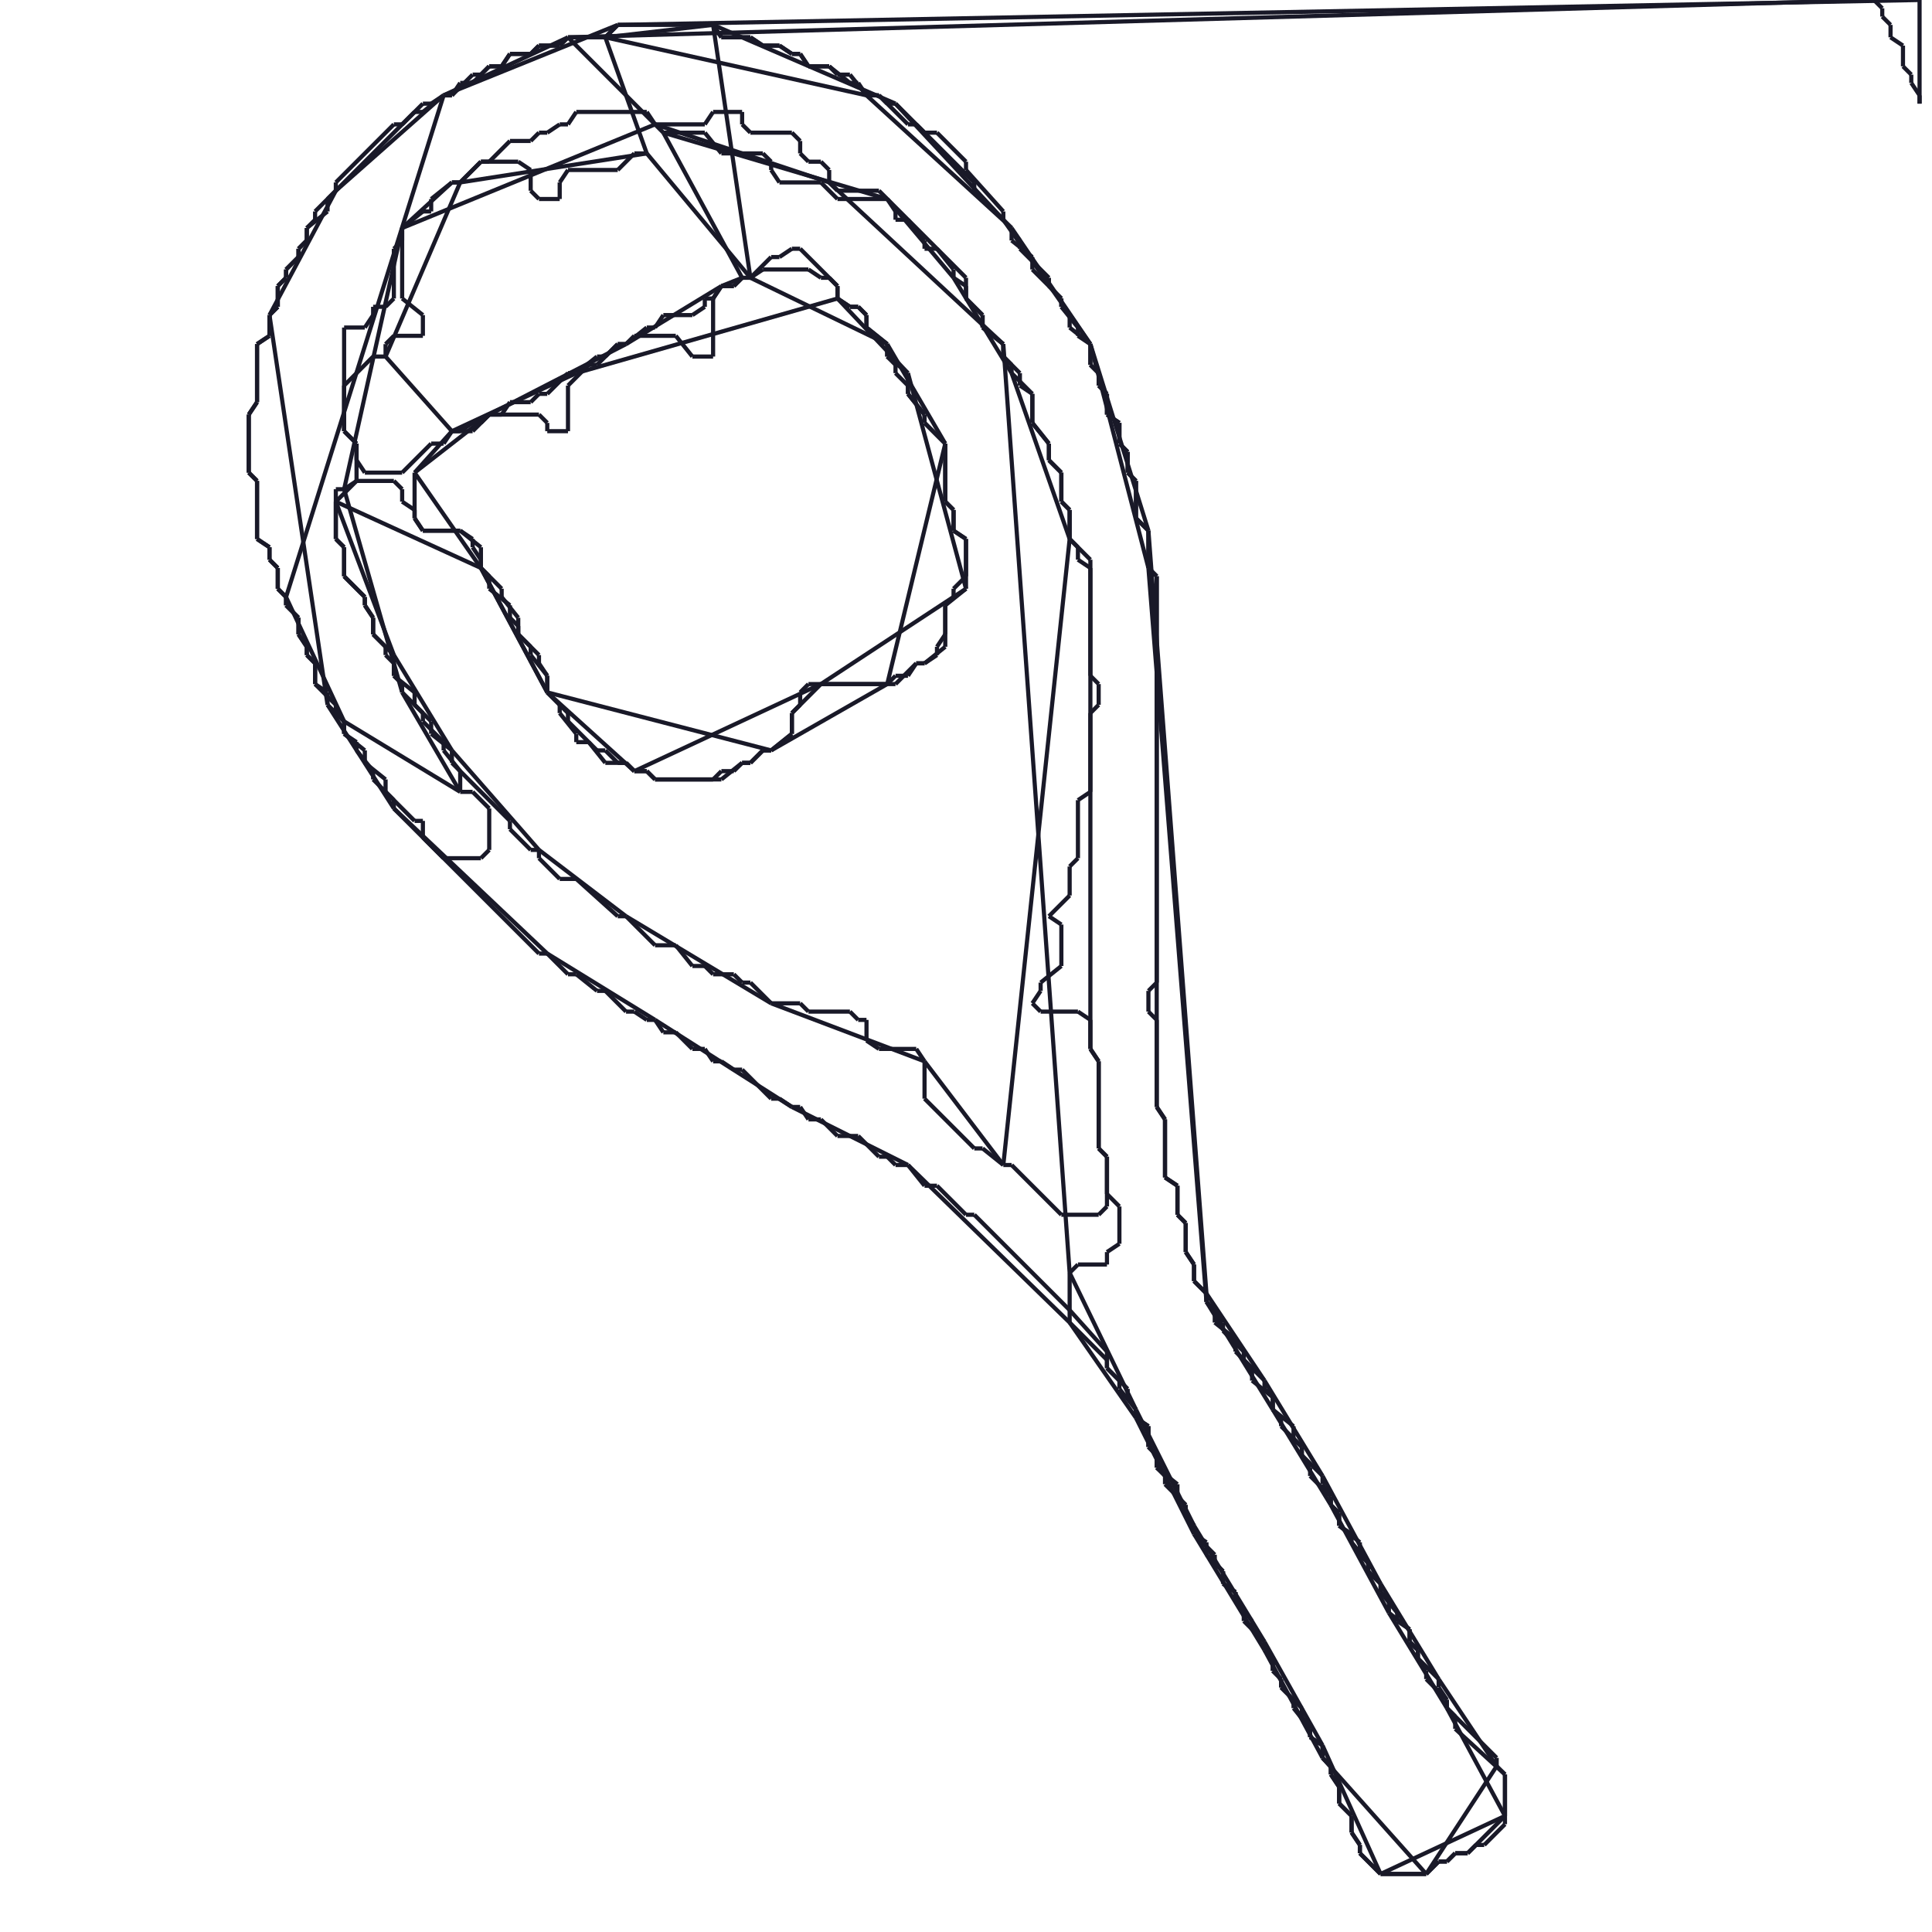 <?xml version="1.0" encoding="utf-8" ?>
<svg baseProfile="full" height="466" version="1.1" width="466" xmlns="http://www.w3.org/2000/svg" xmlns:ev="http://www.w3.org/2001/xml-events" xmlns:xlink="http://www.w3.org/1999/xlink"><defs /><g fill="none" id="shapes"><line stroke="rgb(10%,10%,16%)" x1="149" x2="146" y1="6" y2="9" /><line stroke="rgb(10%,10%,16%)" x1="146" x2="137" y1="9" y2="9" /><line stroke="rgb(10%,10%,16%)" x1="137" x2="135" y1="9" y2="11" /><line stroke="rgb(10%,10%,16%)" x1="135" x2="130" y1="11" y2="11" /><line stroke="rgb(10%,10%,16%)" x1="130" x2="128" y1="11" y2="13" /><line stroke="rgb(10%,10%,16%)" x1="128" x2="123" y1="13" y2="13" /><line stroke="rgb(10%,10%,16%)" x1="123" x2="121" y1="13" y2="16" /><line stroke="rgb(10%,10%,16%)" x1="121" x2="118" y1="16" y2="16" /><line stroke="rgb(10%,10%,16%)" x1="118" x2="116" y1="16" y2="18" /><line stroke="rgb(10%,10%,16%)" x1="116" x2="114" y1="18" y2="18" /><line stroke="rgb(10%,10%,16%)" x1="114" x2="109" y1="18" y2="23" /><line stroke="rgb(10%,10%,16%)" x1="109" x2="107" y1="23" y2="23" /><line stroke="rgb(10%,10%,16%)" x1="107" x2="104" y1="23" y2="25" /><line stroke="rgb(10%,10%,16%)" x1="104" x2="102" y1="25" y2="25" /><line stroke="rgb(10%,10%,16%)" x1="102" x2="97" y1="25" y2="30" /><line stroke="rgb(10%,10%,16%)" x1="97" x2="95" y1="30" y2="30" /><line stroke="rgb(10%,10%,16%)" x1="95" x2="81" y1="30" y2="44" /><line stroke="rgb(10%,10%,16%)" x1="81" x2="81" y1="44" y2="46" /><line stroke="rgb(10%,10%,16%)" x1="81" x2="76" y1="46" y2="51" /><line stroke="rgb(10%,10%,16%)" x1="76" x2="76" y1="51" y2="53" /><line stroke="rgb(10%,10%,16%)" x1="76" x2="74" y1="53" y2="55" /><line stroke="rgb(10%,10%,16%)" x1="74" x2="74" y1="55" y2="58" /><line stroke="rgb(10%,10%,16%)" x1="74" x2="72" y1="58" y2="60" /><line stroke="rgb(10%,10%,16%)" x1="72" x2="72" y1="60" y2="62" /><line stroke="rgb(10%,10%,16%)" x1="72" x2="69" y1="62" y2="65" /><line stroke="rgb(10%,10%,16%)" x1="69" x2="69" y1="65" y2="67" /><line stroke="rgb(10%,10%,16%)" x1="69" x2="67" y1="67" y2="69" /><line stroke="rgb(10%,10%,16%)" x1="67" x2="67" y1="69" y2="74" /><line stroke="rgb(10%,10%,16%)" x1="67" x2="65" y1="74" y2="76" /><line stroke="rgb(10%,10%,16%)" x1="65" x2="65" y1="76" y2="81" /><line stroke="rgb(10%,10%,16%)" x1="65" x2="62" y1="81" y2="83" /><line stroke="rgb(10%,10%,16%)" x1="62" x2="62" y1="83" y2="97" /><line stroke="rgb(10%,10%,16%)" x1="62" x2="60" y1="97" y2="100" /><line stroke="rgb(10%,10%,16%)" x1="60" x2="60" y1="100" y2="114" /><line stroke="rgb(10%,10%,16%)" x1="60" x2="62" y1="114" y2="116" /><line stroke="rgb(10%,10%,16%)" x1="62" x2="62" y1="116" y2="130" /><line stroke="rgb(10%,10%,16%)" x1="62" x2="65" y1="130" y2="132" /><line stroke="rgb(10%,10%,16%)" x1="65" x2="65" y1="132" y2="135" /><line stroke="rgb(10%,10%,16%)" x1="65" x2="67" y1="135" y2="137" /><line stroke="rgb(10%,10%,16%)" x1="67" x2="67" y1="137" y2="142" /><line stroke="rgb(10%,10%,16%)" x1="67" x2="69" y1="142" y2="144" /><line stroke="rgb(10%,10%,16%)" x1="69" x2="69" y1="144" y2="146" /><line stroke="rgb(10%,10%,16%)" x1="69" x2="72" y1="146" y2="149" /><line stroke="rgb(10%,10%,16%)" x1="72" x2="72" y1="149" y2="153" /><line stroke="rgb(10%,10%,16%)" x1="72" x2="74" y1="153" y2="156" /><line stroke="rgb(10%,10%,16%)" x1="74" x2="74" y1="156" y2="158" /><line stroke="rgb(10%,10%,16%)" x1="74" x2="76" y1="158" y2="160" /><line stroke="rgb(10%,10%,16%)" x1="76" x2="76" y1="160" y2="165" /><line stroke="rgb(10%,10%,16%)" x1="76" x2="79" y1="165" y2="167" /><line stroke="rgb(10%,10%,16%)" x1="79" x2="79" y1="167" y2="170" /><line stroke="rgb(10%,10%,16%)" x1="79" x2="83" y1="170" y2="174" /><line stroke="rgb(10%,10%,16%)" x1="83" x2="83" y1="174" y2="177" /><line stroke="rgb(10%,10%,16%)" x1="83" x2="86" y1="177" y2="179" /><line stroke="rgb(10%,10%,16%)" x1="86" x2="86" y1="179" y2="181" /><line stroke="rgb(10%,10%,16%)" x1="86" x2="90" y1="181" y2="186" /><line stroke="rgb(10%,10%,16%)" x1="90" x2="90" y1="186" y2="188" /><line stroke="rgb(10%,10%,16%)" x1="90" x2="95" y1="188" y2="193" /><line stroke="rgb(10%,10%,16%)" x1="95" x2="95" y1="193" y2="195" /><line stroke="rgb(10%,10%,16%)" x1="95" x2="130" y1="195" y2="230" /><line stroke="rgb(10%,10%,16%)" x1="130" x2="132" y1="230" y2="230" /><line stroke="rgb(10%,10%,16%)" x1="132" x2="137" y1="230" y2="235" /><line stroke="rgb(10%,10%,16%)" x1="137" x2="139" y1="235" y2="235" /><line stroke="rgb(10%,10%,16%)" x1="139" x2="144" y1="235" y2="239" /><line stroke="rgb(10%,10%,16%)" x1="144" x2="146" y1="239" y2="239" /><line stroke="rgb(10%,10%,16%)" x1="146" x2="151" y1="239" y2="244" /><line stroke="rgb(10%,10%,16%)" x1="151" x2="153" y1="244" y2="244" /><line stroke="rgb(10%,10%,16%)" x1="153" x2="156" y1="244" y2="246" /><line stroke="rgb(10%,10%,16%)" x1="156" x2="158" y1="246" y2="246" /><line stroke="rgb(10%,10%,16%)" x1="158" x2="160" y1="246" y2="249" /><line stroke="rgb(10%,10%,16%)" x1="160" x2="163" y1="249" y2="249" /><line stroke="rgb(10%,10%,16%)" x1="163" x2="167" y1="249" y2="253" /><line stroke="rgb(10%,10%,16%)" x1="167" x2="170" y1="253" y2="253" /><line stroke="rgb(10%,10%,16%)" x1="170" x2="172" y1="253" y2="256" /><line stroke="rgb(10%,10%,16%)" x1="172" x2="174" y1="256" y2="256" /><line stroke="rgb(10%,10%,16%)" x1="174" x2="177" y1="256" y2="258" /><line stroke="rgb(10%,10%,16%)" x1="177" x2="179" y1="258" y2="258" /><line stroke="rgb(10%,10%,16%)" x1="179" x2="186" y1="258" y2="265" /><line stroke="rgb(10%,10%,16%)" x1="186" x2="188" y1="265" y2="265" /><line stroke="rgb(10%,10%,16%)" x1="188" x2="191" y1="265" y2="267" /><line stroke="rgb(10%,10%,16%)" x1="191" x2="193" y1="267" y2="267" /><line stroke="rgb(10%,10%,16%)" x1="193" x2="195" y1="267" y2="270" /><line stroke="rgb(10%,10%,16%)" x1="195" x2="198" y1="270" y2="270" /><line stroke="rgb(10%,10%,16%)" x1="198" x2="202" y1="270" y2="274" /><line stroke="rgb(10%,10%,16%)" x1="202" x2="207" y1="274" y2="274" /><line stroke="rgb(10%,10%,16%)" x1="207" x2="212" y1="274" y2="279" /><line stroke="rgb(10%,10%,16%)" x1="212" x2="214" y1="279" y2="279" /><line stroke="rgb(10%,10%,16%)" x1="214" x2="216" y1="279" y2="281" /><line stroke="rgb(10%,10%,16%)" x1="216" x2="219" y1="281" y2="281" /><line stroke="rgb(10%,10%,16%)" x1="219" x2="223" y1="281" y2="286" /><line stroke="rgb(10%,10%,16%)" x1="223" x2="226" y1="286" y2="286" /><line stroke="rgb(10%,10%,16%)" x1="226" x2="233" y1="286" y2="293" /><line stroke="rgb(10%,10%,16%)" x1="233" x2="235" y1="293" y2="293" /><line stroke="rgb(10%,10%,16%)" x1="235" x2="258" y1="293" y2="316" /><line stroke="rgb(10%,10%,16%)" x1="258" x2="258" y1="316" y2="319" /><line stroke="rgb(10%,10%,16%)" x1="258" x2="267" y1="319" y2="328" /><line stroke="rgb(10%,10%,16%)" x1="267" x2="267" y1="328" y2="330" /><line stroke="rgb(10%,10%,16%)" x1="267" x2="270" y1="330" y2="333" /><line stroke="rgb(10%,10%,16%)" x1="270" x2="270" y1="333" y2="335" /><line stroke="rgb(10%,10%,16%)" x1="270" x2="274" y1="335" y2="340" /><line stroke="rgb(10%,10%,16%)" x1="274" x2="274" y1="340" y2="342" /><line stroke="rgb(10%,10%,16%)" x1="274" x2="277" y1="342" y2="344" /><line stroke="rgb(10%,10%,16%)" x1="277" x2="277" y1="344" y2="349" /><line stroke="rgb(10%,10%,16%)" x1="277" x2="279" y1="349" y2="351" /><line stroke="rgb(10%,10%,16%)" x1="279" x2="279" y1="351" y2="354" /><line stroke="rgb(10%,10%,16%)" x1="279" x2="281" y1="354" y2="356" /><line stroke="rgb(10%,10%,16%)" x1="281" x2="281" y1="356" y2="358" /><line stroke="rgb(10%,10%,16%)" x1="281" x2="286" y1="358" y2="363" /><line stroke="rgb(10%,10%,16%)" x1="286" x2="286" y1="363" y2="365" /><line stroke="rgb(10%,10%,16%)" x1="286" x2="288" y1="365" y2="368" /><line stroke="rgb(10%,10%,16%)" x1="288" x2="288" y1="368" y2="370" /><line stroke="rgb(10%,10%,16%)" x1="288" x2="291" y1="370" y2="372" /><line stroke="rgb(10%,10%,16%)" x1="291" x2="291" y1="372" y2="375" /><line stroke="rgb(10%,10%,16%)" x1="291" x2="295" y1="375" y2="379" /><line stroke="rgb(10%,10%,16%)" x1="295" x2="295" y1="379" y2="382" /><line stroke="rgb(10%,10%,16%)" x1="295" x2="298" y1="382" y2="384" /><line stroke="rgb(10%,10%,16%)" x1="298" x2="298" y1="384" y2="386" /><line stroke="rgb(10%,10%,16%)" x1="298" x2="300" y1="386" y2="389" /><line stroke="rgb(10%,10%,16%)" x1="300" x2="300" y1="389" y2="391" /><line stroke="rgb(10%,10%,16%)" x1="300" x2="305" y1="391" y2="396" /><line stroke="rgb(10%,10%,16%)" x1="305" x2="305" y1="396" y2="398" /><line stroke="rgb(10%,10%,16%)" x1="305" x2="307" y1="398" y2="400" /><line stroke="rgb(10%,10%,16%)" x1="307" x2="307" y1="400" y2="403" /><line stroke="rgb(10%,10%,16%)" x1="307" x2="309" y1="403" y2="405" /><line stroke="rgb(10%,10%,16%)" x1="309" x2="309" y1="405" y2="407" /><line stroke="rgb(10%,10%,16%)" x1="309" x2="312" y1="407" y2="410" /><line stroke="rgb(10%,10%,16%)" x1="312" x2="312" y1="410" y2="412" /><line stroke="rgb(10%,10%,16%)" x1="312" x2="316" y1="412" y2="417" /><line stroke="rgb(10%,10%,16%)" x1="316" x2="316" y1="417" y2="419" /><line stroke="rgb(10%,10%,16%)" x1="316" x2="319" y1="419" y2="421" /><line stroke="rgb(10%,10%,16%)" x1="319" x2="319" y1="421" y2="424" /><line stroke="rgb(10%,10%,16%)" x1="319" x2="321" y1="424" y2="426" /><line stroke="rgb(10%,10%,16%)" x1="321" x2="321" y1="426" y2="428" /><line stroke="rgb(10%,10%,16%)" x1="321" x2="323" y1="428" y2="431" /><line stroke="rgb(10%,10%,16%)" x1="323" x2="323" y1="431" y2="435" /><line stroke="rgb(10%,10%,16%)" x1="323" x2="326" y1="435" y2="438" /><line stroke="rgb(10%,10%,16%)" x1="326" x2="326" y1="438" y2="442" /><line stroke="rgb(10%,10%,16%)" x1="326" x2="328" y1="442" y2="445" /><line stroke="rgb(10%,10%,16%)" x1="328" x2="328" y1="445" y2="447" /><line stroke="rgb(10%,10%,16%)" x1="328" x2="333" y1="447" y2="452" /><line stroke="rgb(10%,10%,16%)" x1="333" x2="344" y1="452" y2="452" /><line stroke="rgb(10%,10%,16%)" x1="344" x2="347" y1="452" y2="449" /><line stroke="rgb(10%,10%,16%)" x1="347" x2="349" y1="449" y2="449" /><line stroke="rgb(10%,10%,16%)" x1="349" x2="351" y1="449" y2="447" /><line stroke="rgb(10%,10%,16%)" x1="351" x2="354" y1="447" y2="447" /><line stroke="rgb(10%,10%,16%)" x1="354" x2="356" y1="447" y2="445" /><line stroke="rgb(10%,10%,16%)" x1="356" x2="358" y1="445" y2="445" /><line stroke="rgb(10%,10%,16%)" x1="358" x2="363" y1="445" y2="440" /><line stroke="rgb(10%,10%,16%)" x1="363" x2="363" y1="440" y2="428" /><line stroke="rgb(10%,10%,16%)" x1="363" x2="361" y1="428" y2="426" /><line stroke="rgb(10%,10%,16%)" x1="361" x2="361" y1="426" y2="424" /><line stroke="rgb(10%,10%,16%)" x1="361" x2="349" y1="424" y2="412" /><line stroke="rgb(10%,10%,16%)" x1="349" x2="349" y1="412" y2="410" /><line stroke="rgb(10%,10%,16%)" x1="349" x2="347" y1="410" y2="407" /><line stroke="rgb(10%,10%,16%)" x1="347" x2="347" y1="407" y2="405" /><line stroke="rgb(10%,10%,16%)" x1="347" x2="342" y1="405" y2="400" /><line stroke="rgb(10%,10%,16%)" x1="342" x2="342" y1="400" y2="398" /><line stroke="rgb(10%,10%,16%)" x1="342" x2="340" y1="398" y2="396" /><line stroke="rgb(10%,10%,16%)" x1="340" x2="340" y1="396" y2="393" /><line stroke="rgb(10%,10%,16%)" x1="340" x2="337" y1="393" y2="391" /><line stroke="rgb(10%,10%,16%)" x1="337" x2="337" y1="391" y2="389" /><line stroke="rgb(10%,10%,16%)" x1="337" x2="333" y1="389" y2="384" /><line stroke="rgb(10%,10%,16%)" x1="333" x2="333" y1="384" y2="382" /><line stroke="rgb(10%,10%,16%)" x1="333" x2="330" y1="382" y2="379" /><line stroke="rgb(10%,10%,16%)" x1="330" x2="330" y1="379" y2="377" /><line stroke="rgb(10%,10%,16%)" x1="330" x2="328" y1="377" y2="375" /><line stroke="rgb(10%,10%,16%)" x1="328" x2="328" y1="375" y2="372" /><line stroke="rgb(10%,10%,16%)" x1="328" x2="323" y1="372" y2="368" /><line stroke="rgb(10%,10%,16%)" x1="323" x2="323" y1="368" y2="365" /><line stroke="rgb(10%,10%,16%)" x1="323" x2="321" y1="365" y2="363" /><line stroke="rgb(10%,10%,16%)" x1="321" x2="321" y1="363" y2="361" /><line stroke="rgb(10%,10%,16%)" x1="321" x2="319" y1="361" y2="358" /><line stroke="rgb(10%,10%,16%)" x1="319" x2="319" y1="358" y2="356" /><line stroke="rgb(10%,10%,16%)" x1="319" x2="314" y1="356" y2="351" /><line stroke="rgb(10%,10%,16%)" x1="314" x2="314" y1="351" y2="349" /><line stroke="rgb(10%,10%,16%)" x1="314" x2="312" y1="349" y2="347" /><line stroke="rgb(10%,10%,16%)" x1="312" x2="312" y1="347" y2="344" /><line stroke="rgb(10%,10%,16%)" x1="312" x2="307" y1="344" y2="340" /><line stroke="rgb(10%,10%,16%)" x1="307" x2="307" y1="340" y2="337" /><line stroke="rgb(10%,10%,16%)" x1="307" x2="305" y1="337" y2="335" /><line stroke="rgb(10%,10%,16%)" x1="305" x2="305" y1="335" y2="333" /><line stroke="rgb(10%,10%,16%)" x1="305" x2="300" y1="333" y2="328" /><line stroke="rgb(10%,10%,16%)" x1="300" x2="300" y1="328" y2="326" /><line stroke="rgb(10%,10%,16%)" x1="300" x2="295" y1="326" y2="321" /><line stroke="rgb(10%,10%,16%)" x1="295" x2="295" y1="321" y2="319" /><line stroke="rgb(10%,10%,16%)" x1="295" x2="291" y1="319" y2="314" /><line stroke="rgb(10%,10%,16%)" x1="291" x2="291" y1="314" y2="312" /><line stroke="rgb(10%,10%,16%)" x1="291" x2="288" y1="312" y2="309" /><line stroke="rgb(10%,10%,16%)" x1="288" x2="288" y1="309" y2="305" /><line stroke="rgb(10%,10%,16%)" x1="288" x2="286" y1="305" y2="302" /><line stroke="rgb(10%,10%,16%)" x1="286" x2="286" y1="302" y2="295" /><line stroke="rgb(10%,10%,16%)" x1="286" x2="284" y1="295" y2="293" /><line stroke="rgb(10%,10%,16%)" x1="284" x2="284" y1="293" y2="286" /><line stroke="rgb(10%,10%,16%)" x1="284" x2="281" y1="286" y2="284" /><line stroke="rgb(10%,10%,16%)" x1="281" x2="281" y1="284" y2="270" /><line stroke="rgb(10%,10%,16%)" x1="281" x2="279" y1="270" y2="267" /><line stroke="rgb(10%,10%,16%)" x1="279" x2="279" y1="267" y2="139" /><line stroke="rgb(10%,10%,16%)" x1="279" x2="277" y1="139" y2="137" /><line stroke="rgb(10%,10%,16%)" x1="277" x2="277" y1="137" y2="128" /><line stroke="rgb(10%,10%,16%)" x1="277" x2="274" y1="128" y2="125" /><line stroke="rgb(10%,10%,16%)" x1="274" x2="274" y1="125" y2="116" /><line stroke="rgb(10%,10%,16%)" x1="274" x2="272" y1="116" y2="114" /><line stroke="rgb(10%,10%,16%)" x1="272" x2="272" y1="114" y2="109" /><line stroke="rgb(10%,10%,16%)" x1="272" x2="270" y1="109" y2="107" /><line stroke="rgb(10%,10%,16%)" x1="270" x2="270" y1="107" y2="102" /><line stroke="rgb(10%,10%,16%)" x1="270" x2="267" y1="102" y2="100" /><line stroke="rgb(10%,10%,16%)" x1="267" x2="267" y1="100" y2="95" /><line stroke="rgb(10%,10%,16%)" x1="267" x2="265" y1="95" y2="93" /><line stroke="rgb(10%,10%,16%)" x1="265" x2="265" y1="93" y2="90" /><line stroke="rgb(10%,10%,16%)" x1="265" x2="263" y1="90" y2="88" /><line stroke="rgb(10%,10%,16%)" x1="263" x2="263" y1="88" y2="83" /><line stroke="rgb(10%,10%,16%)" x1="263" x2="260" y1="83" y2="81" /><line stroke="rgb(10%,10%,16%)" x1="260" x2="260" y1="81" y2="79" /><line stroke="rgb(10%,10%,16%)" x1="260" x2="256" y1="79" y2="74" /><line stroke="rgb(10%,10%,16%)" x1="256" x2="256" y1="74" y2="72" /><line stroke="rgb(10%,10%,16%)" x1="256" x2="253" y1="72" y2="69" /><line stroke="rgb(10%,10%,16%)" x1="253" x2="253" y1="69" y2="67" /><line stroke="rgb(10%,10%,16%)" x1="253" x2="246" y1="67" y2="60" /><line stroke="rgb(10%,10%,16%)" x1="246" x2="246" y1="60" y2="58" /><line stroke="rgb(10%,10%,16%)" x1="246" x2="242" y1="58" y2="53" /><line stroke="rgb(10%,10%,16%)" x1="242" x2="242" y1="53" y2="51" /><line stroke="rgb(10%,10%,16%)" x1="242" x2="233" y1="51" y2="41" /><line stroke="rgb(10%,10%,16%)" x1="233" x2="233" y1="41" y2="39" /><line stroke="rgb(10%,10%,16%)" x1="233" x2="226" y1="39" y2="32" /><line stroke="rgb(10%,10%,16%)" x1="226" x2="223" y1="32" y2="32" /><line stroke="rgb(10%,10%,16%)" x1="223" x2="216" y1="32" y2="25" /><line stroke="rgb(10%,10%,16%)" x1="216" x2="214" y1="25" y2="25" /><line stroke="rgb(10%,10%,16%)" x1="214" x2="212" y1="25" y2="23" /><line stroke="rgb(10%,10%,16%)" x1="212" x2="209" y1="23" y2="23" /><line stroke="rgb(10%,10%,16%)" x1="209" x2="205" y1="23" y2="18" /><line stroke="rgb(10%,10%,16%)" x1="205" x2="202" y1="18" y2="18" /><line stroke="rgb(10%,10%,16%)" x1="202" x2="200" y1="18" y2="16" /><line stroke="rgb(10%,10%,16%)" x1="200" x2="195" y1="16" y2="16" /><line stroke="rgb(10%,10%,16%)" x1="195" x2="193" y1="16" y2="13" /><line stroke="rgb(10%,10%,16%)" x1="193" x2="191" y1="13" y2="13" /><line stroke="rgb(10%,10%,16%)" x1="191" x2="188" y1="13" y2="11" /><line stroke="rgb(10%,10%,16%)" x1="188" x2="184" y1="11" y2="11" /><line stroke="rgb(10%,10%,16%)" x1="184" x2="181" y1="11" y2="9" /><line stroke="rgb(10%,10%,16%)" x1="181" x2="174" y1="9" y2="9" /><line stroke="rgb(10%,10%,16%)" x1="174" x2="172" y1="9" y2="6" /><line stroke="rgb(10%,10%,16%)" x1="172" x2="181" y1="6" y2="67" /><line stroke="rgb(10%,10%,16%)" x1="181" x2="184" y1="67" y2="65" /><line stroke="rgb(10%,10%,16%)" x1="184" x2="195" y1="65" y2="65" /><line stroke="rgb(10%,10%,16%)" x1="195" x2="198" y1="65" y2="67" /><line stroke="rgb(10%,10%,16%)" x1="198" x2="200" y1="67" y2="67" /><line stroke="rgb(10%,10%,16%)" x1="200" x2="202" y1="67" y2="69" /><line stroke="rgb(10%,10%,16%)" x1="202" x2="202" y1="69" y2="72" /><line stroke="rgb(10%,10%,16%)" x1="202" x2="205" y1="72" y2="74" /><line stroke="rgb(10%,10%,16%)" x1="205" x2="207" y1="74" y2="74" /><line stroke="rgb(10%,10%,16%)" x1="207" x2="209" y1="74" y2="76" /><line stroke="rgb(10%,10%,16%)" x1="209" x2="209" y1="76" y2="79" /><line stroke="rgb(10%,10%,16%)" x1="209" x2="214" y1="79" y2="83" /><line stroke="rgb(10%,10%,16%)" x1="214" x2="214" y1="83" y2="86" /><line stroke="rgb(10%,10%,16%)" x1="214" x2="216" y1="86" y2="88" /><line stroke="rgb(10%,10%,16%)" x1="216" x2="216" y1="88" y2="90" /><line stroke="rgb(10%,10%,16%)" x1="216" x2="219" y1="90" y2="93" /><line stroke="rgb(10%,10%,16%)" x1="219" x2="219" y1="93" y2="95" /><line stroke="rgb(10%,10%,16%)" x1="219" x2="223" y1="95" y2="100" /><line stroke="rgb(10%,10%,16%)" x1="223" x2="223" y1="100" y2="102" /><line stroke="rgb(10%,10%,16%)" x1="223" x2="228" y1="102" y2="107" /><line stroke="rgb(10%,10%,16%)" x1="228" x2="228" y1="107" y2="121" /><line stroke="rgb(10%,10%,16%)" x1="228" x2="230" y1="121" y2="123" /><line stroke="rgb(10%,10%,16%)" x1="230" x2="230" y1="123" y2="128" /><line stroke="rgb(10%,10%,16%)" x1="230" x2="233" y1="128" y2="130" /><line stroke="rgb(10%,10%,16%)" x1="233" x2="233" y1="130" y2="139" /><line stroke="rgb(10%,10%,16%)" x1="233" x2="230" y1="139" y2="142" /><line stroke="rgb(10%,10%,16%)" x1="230" x2="230" y1="142" y2="144" /><line stroke="rgb(10%,10%,16%)" x1="230" x2="228" y1="144" y2="146" /><line stroke="rgb(10%,10%,16%)" x1="228" x2="228" y1="146" y2="153" /><line stroke="rgb(10%,10%,16%)" x1="228" x2="226" y1="153" y2="156" /><line stroke="rgb(10%,10%,16%)" x1="226" x2="226" y1="156" y2="158" /><line stroke="rgb(10%,10%,16%)" x1="226" x2="223" y1="158" y2="160" /><line stroke="rgb(10%,10%,16%)" x1="223" x2="221" y1="160" y2="160" /><line stroke="rgb(10%,10%,16%)" x1="221" x2="219" y1="160" y2="163" /><line stroke="rgb(10%,10%,16%)" x1="219" x2="216" y1="163" y2="163" /><line stroke="rgb(10%,10%,16%)" x1="216" x2="214" y1="163" y2="165" /><line stroke="rgb(10%,10%,16%)" x1="214" x2="195" y1="165" y2="165" /><line stroke="rgb(10%,10%,16%)" x1="195" x2="193" y1="165" y2="167" /><line stroke="rgb(10%,10%,16%)" x1="193" x2="193" y1="167" y2="170" /><line stroke="rgb(10%,10%,16%)" x1="193" x2="191" y1="170" y2="172" /><line stroke="rgb(10%,10%,16%)" x1="191" x2="191" y1="172" y2="177" /><line stroke="rgb(10%,10%,16%)" x1="191" x2="186" y1="177" y2="181" /><line stroke="rgb(10%,10%,16%)" x1="186" x2="184" y1="181" y2="181" /><line stroke="rgb(10%,10%,16%)" x1="184" x2="181" y1="181" y2="184" /><line stroke="rgb(10%,10%,16%)" x1="181" x2="179" y1="184" y2="184" /><line stroke="rgb(10%,10%,16%)" x1="179" x2="177" y1="184" y2="186" /><line stroke="rgb(10%,10%,16%)" x1="177" x2="174" y1="186" y2="186" /><line stroke="rgb(10%,10%,16%)" x1="174" x2="172" y1="186" y2="188" /><line stroke="rgb(10%,10%,16%)" x1="172" x2="158" y1="188" y2="188" /><line stroke="rgb(10%,10%,16%)" x1="158" x2="156" y1="188" y2="186" /><line stroke="rgb(10%,10%,16%)" x1="156" x2="153" y1="186" y2="186" /><line stroke="rgb(10%,10%,16%)" x1="153" x2="151" y1="186" y2="184" /><line stroke="rgb(10%,10%,16%)" x1="151" x2="149" y1="184" y2="184" /><line stroke="rgb(10%,10%,16%)" x1="149" x2="146" y1="184" y2="181" /><line stroke="rgb(10%,10%,16%)" x1="146" x2="144" y1="181" y2="181" /><line stroke="rgb(10%,10%,16%)" x1="144" x2="137" y1="181" y2="174" /><line stroke="rgb(10%,10%,16%)" x1="137" x2="137" y1="174" y2="172" /><line stroke="rgb(10%,10%,16%)" x1="137" x2="132" y1="172" y2="167" /><line stroke="rgb(10%,10%,16%)" x1="132" x2="132" y1="167" y2="163" /><line stroke="rgb(10%,10%,16%)" x1="132" x2="130" y1="163" y2="160" /><line stroke="rgb(10%,10%,16%)" x1="130" x2="130" y1="160" y2="158" /><line stroke="rgb(10%,10%,16%)" x1="130" x2="125" y1="158" y2="153" /><line stroke="rgb(10%,10%,16%)" x1="125" x2="125" y1="153" y2="149" /><line stroke="rgb(10%,10%,16%)" x1="125" x2="121" y1="149" y2="144" /><line stroke="rgb(10%,10%,16%)" x1="121" x2="121" y1="144" y2="142" /><line stroke="rgb(10%,10%,16%)" x1="121" x2="116" y1="142" y2="137" /><line stroke="rgb(10%,10%,16%)" x1="116" x2="116" y1="137" y2="132" /><line stroke="rgb(10%,10%,16%)" x1="116" x2="111" y1="132" y2="128" /><line stroke="rgb(10%,10%,16%)" x1="111" x2="102" y1="128" y2="128" /><line stroke="rgb(10%,10%,16%)" x1="102" x2="100" y1="128" y2="125" /><line stroke="rgb(10%,10%,16%)" x1="100" x2="100" y1="125" y2="114" /><line stroke="rgb(10%,10%,16%)" x1="100" x2="109" y1="114" y2="104" /><line stroke="rgb(10%,10%,16%)" x1="109" x2="114" y1="104" y2="104" /><line stroke="rgb(10%,10%,16%)" x1="114" x2="118" y1="104" y2="100" /><line stroke="rgb(10%,10%,16%)" x1="118" x2="130" y1="100" y2="100" /><line stroke="rgb(10%,10%,16%)" x1="130" x2="132" y1="100" y2="102" /><line stroke="rgb(10%,10%,16%)" x1="132" x2="132" y1="102" y2="104" /><line stroke="rgb(10%,10%,16%)" x1="132" x2="137" y1="104" y2="104" /><line stroke="rgb(10%,10%,16%)" x1="137" x2="137" y1="104" y2="93" /><line stroke="rgb(10%,10%,16%)" x1="137" x2="142" y1="93" y2="88" /><line stroke="rgb(10%,10%,16%)" x1="142" x2="144" y1="88" y2="88" /><line stroke="rgb(10%,10%,16%)" x1="144" x2="149" y1="88" y2="83" /><line stroke="rgb(10%,10%,16%)" x1="149" x2="151" y1="83" y2="83" /><line stroke="rgb(10%,10%,16%)" x1="151" x2="153" y1="83" y2="81" /><line stroke="rgb(10%,10%,16%)" x1="153" x2="163" y1="81" y2="81" /><line stroke="rgb(10%,10%,16%)" x1="163" x2="167" y1="81" y2="86" /><line stroke="rgb(10%,10%,16%)" x1="167" x2="172" y1="86" y2="86" /><line stroke="rgb(10%,10%,16%)" x1="172" x2="172" y1="86" y2="72" /><line stroke="rgb(10%,10%,16%)" x1="172" x2="174" y1="72" y2="69" /><line stroke="rgb(10%,10%,16%)" x1="174" x2="177" y1="69" y2="69" /><line stroke="rgb(10%,10%,16%)" x1="177" x2="179" y1="69" y2="67" /><line stroke="rgb(10%,10%,16%)" x1="179" x2="160" y1="67" y2="32" /><line stroke="rgb(10%,10%,16%)" x1="160" x2="170" y1="32" y2="32" /><line stroke="rgb(10%,10%,16%)" x1="170" x2="174" y1="32" y2="37" /><line stroke="rgb(10%,10%,16%)" x1="174" x2="184" y1="37" y2="37" /><line stroke="rgb(10%,10%,16%)" x1="184" x2="186" y1="37" y2="39" /><line stroke="rgb(10%,10%,16%)" x1="186" x2="186" y1="39" y2="41" /><line stroke="rgb(10%,10%,16%)" x1="186" x2="188" y1="41" y2="44" /><line stroke="rgb(10%,10%,16%)" x1="188" x2="198" y1="44" y2="44" /><line stroke="rgb(10%,10%,16%)" x1="198" x2="202" y1="44" y2="48" /><line stroke="rgb(10%,10%,16%)" x1="202" x2="214" y1="48" y2="48" /><line stroke="rgb(10%,10%,16%)" x1="214" x2="216" y1="48" y2="51" /><line stroke="rgb(10%,10%,16%)" x1="216" x2="216" y1="51" y2="53" /><line stroke="rgb(10%,10%,16%)" x1="216" x2="219" y1="53" y2="53" /><line stroke="rgb(10%,10%,16%)" x1="219" x2="223" y1="53" y2="58" /><line stroke="rgb(10%,10%,16%)" x1="223" x2="223" y1="58" y2="60" /><line stroke="rgb(10%,10%,16%)" x1="223" x2="226" y1="60" y2="60" /><line stroke="rgb(10%,10%,16%)" x1="226" x2="230" y1="60" y2="65" /><line stroke="rgb(10%,10%,16%)" x1="230" x2="230" y1="65" y2="67" /><line stroke="rgb(10%,10%,16%)" x1="230" x2="233" y1="67" y2="69" /><line stroke="rgb(10%,10%,16%)" x1="233" x2="233" y1="69" y2="72" /><line stroke="rgb(10%,10%,16%)" x1="233" x2="237" y1="72" y2="76" /><line stroke="rgb(10%,10%,16%)" x1="237" x2="237" y1="76" y2="79" /><line stroke="rgb(10%,10%,16%)" x1="237" x2="242" y1="79" y2="83" /><line stroke="rgb(10%,10%,16%)" x1="242" x2="242" y1="83" y2="86" /><line stroke="rgb(10%,10%,16%)" x1="242" x2="244" y1="86" y2="88" /><line stroke="rgb(10%,10%,16%)" x1="244" x2="244" y1="88" y2="90" /><line stroke="rgb(10%,10%,16%)" x1="244" x2="249" y1="90" y2="95" /><line stroke="rgb(10%,10%,16%)" x1="249" x2="249" y1="95" y2="102" /><line stroke="rgb(10%,10%,16%)" x1="249" x2="253" y1="102" y2="107" /><line stroke="rgb(10%,10%,16%)" x1="253" x2="253" y1="107" y2="111" /><line stroke="rgb(10%,10%,16%)" x1="253" x2="256" y1="111" y2="114" /><line stroke="rgb(10%,10%,16%)" x1="256" x2="256" y1="114" y2="121" /><line stroke="rgb(10%,10%,16%)" x1="256" x2="258" y1="121" y2="123" /><line stroke="rgb(10%,10%,16%)" x1="258" x2="258" y1="123" y2="130" /><line stroke="rgb(10%,10%,16%)" x1="258" x2="260" y1="130" y2="132" /><line stroke="rgb(10%,10%,16%)" x1="260" x2="260" y1="132" y2="135" /><line stroke="rgb(10%,10%,16%)" x1="260" x2="263" y1="135" y2="137" /><line stroke="rgb(10%,10%,16%)" x1="263" x2="263" y1="137" y2="191" /><line stroke="rgb(10%,10%,16%)" x1="263" x2="260" y1="191" y2="193" /><line stroke="rgb(10%,10%,16%)" x1="260" x2="260" y1="193" y2="207" /><line stroke="rgb(10%,10%,16%)" x1="260" x2="258" y1="207" y2="209" /><line stroke="rgb(10%,10%,16%)" x1="258" x2="258" y1="209" y2="216" /><line stroke="rgb(10%,10%,16%)" x1="258" x2="253" y1="216" y2="221" /><line stroke="rgb(10%,10%,16%)" x1="253" x2="256" y1="221" y2="223" /><line stroke="rgb(10%,10%,16%)" x1="256" x2="256" y1="223" y2="233" /><line stroke="rgb(10%,10%,16%)" x1="256" x2="251" y1="233" y2="237" /><line stroke="rgb(10%,10%,16%)" x1="251" x2="251" y1="237" y2="239" /><line stroke="rgb(10%,10%,16%)" x1="251" x2="249" y1="239" y2="242" /><line stroke="rgb(10%,10%,16%)" x1="249" x2="251" y1="242" y2="244" /><line stroke="rgb(10%,10%,16%)" x1="251" x2="260" y1="244" y2="244" /><line stroke="rgb(10%,10%,16%)" x1="260" x2="263" y1="244" y2="246" /><line stroke="rgb(10%,10%,16%)" x1="263" x2="263" y1="246" y2="253" /><line stroke="rgb(10%,10%,16%)" x1="263" x2="265" y1="253" y2="256" /><line stroke="rgb(10%,10%,16%)" x1="265" x2="265" y1="256" y2="277" /><line stroke="rgb(10%,10%,16%)" x1="265" x2="267" y1="277" y2="279" /><line stroke="rgb(10%,10%,16%)" x1="267" x2="267" y1="279" y2="291" /><line stroke="rgb(10%,10%,16%)" x1="267" x2="265" y1="291" y2="293" /><line stroke="rgb(10%,10%,16%)" x1="265" x2="256" y1="293" y2="293" /><line stroke="rgb(10%,10%,16%)" x1="256" x2="244" y1="293" y2="281" /><line stroke="rgb(10%,10%,16%)" x1="244" x2="242" y1="281" y2="281" /><line stroke="rgb(10%,10%,16%)" x1="242" x2="237" y1="281" y2="277" /><line stroke="rgb(10%,10%,16%)" x1="237" x2="235" y1="277" y2="277" /><line stroke="rgb(10%,10%,16%)" x1="235" x2="223" y1="277" y2="265" /><line stroke="rgb(10%,10%,16%)" x1="223" x2="223" y1="265" y2="256" /><line stroke="rgb(10%,10%,16%)" x1="223" x2="221" y1="256" y2="253" /><line stroke="rgb(10%,10%,16%)" x1="221" x2="212" y1="253" y2="253" /><line stroke="rgb(10%,10%,16%)" x1="212" x2="209" y1="253" y2="251" /><line stroke="rgb(10%,10%,16%)" x1="209" x2="209" y1="251" y2="246" /><line stroke="rgb(10%,10%,16%)" x1="209" x2="207" y1="246" y2="246" /><line stroke="rgb(10%,10%,16%)" x1="207" x2="205" y1="246" y2="244" /><line stroke="rgb(10%,10%,16%)" x1="205" x2="195" y1="244" y2="244" /><line stroke="rgb(10%,10%,16%)" x1="195" x2="193" y1="244" y2="242" /><line stroke="rgb(10%,10%,16%)" x1="193" x2="186" y1="242" y2="242" /><line stroke="rgb(10%,10%,16%)" x1="186" x2="181" y1="242" y2="237" /><line stroke="rgb(10%,10%,16%)" x1="181" x2="179" y1="237" y2="237" /><line stroke="rgb(10%,10%,16%)" x1="179" x2="177" y1="237" y2="235" /><line stroke="rgb(10%,10%,16%)" x1="177" x2="172" y1="235" y2="235" /><line stroke="rgb(10%,10%,16%)" x1="172" x2="170" y1="235" y2="233" /><line stroke="rgb(10%,10%,16%)" x1="170" x2="167" y1="233" y2="233" /><line stroke="rgb(10%,10%,16%)" x1="167" x2="163" y1="233" y2="228" /><line stroke="rgb(10%,10%,16%)" x1="163" x2="158" y1="228" y2="228" /><line stroke="rgb(10%,10%,16%)" x1="158" x2="151" y1="228" y2="221" /><line stroke="rgb(10%,10%,16%)" x1="151" x2="149" y1="221" y2="221" /><line stroke="rgb(10%,10%,16%)" x1="149" x2="139" y1="221" y2="212" /><line stroke="rgb(10%,10%,16%)" x1="139" x2="135" y1="212" y2="212" /><line stroke="rgb(10%,10%,16%)" x1="135" x2="130" y1="212" y2="207" /><line stroke="rgb(10%,10%,16%)" x1="130" x2="130" y1="207" y2="205" /><line stroke="rgb(10%,10%,16%)" x1="130" x2="128" y1="205" y2="205" /><line stroke="rgb(10%,10%,16%)" x1="128" x2="123" y1="205" y2="200" /><line stroke="rgb(10%,10%,16%)" x1="123" x2="123" y1="200" y2="198" /><line stroke="rgb(10%,10%,16%)" x1="123" x2="109" y1="198" y2="184" /><line stroke="rgb(10%,10%,16%)" x1="109" x2="109" y1="184" y2="181" /><line stroke="rgb(10%,10%,16%)" x1="109" x2="104" y1="181" y2="177" /><line stroke="rgb(10%,10%,16%)" x1="104" x2="104" y1="177" y2="174" /><line stroke="rgb(10%,10%,16%)" x1="104" x2="100" y1="174" y2="170" /><line stroke="rgb(10%,10%,16%)" x1="100" x2="100" y1="170" y2="167" /><line stroke="rgb(10%,10%,16%)" x1="100" x2="95" y1="167" y2="163" /><line stroke="rgb(10%,10%,16%)" x1="95" x2="95" y1="163" y2="158" /><line stroke="rgb(10%,10%,16%)" x1="95" x2="90" y1="158" y2="153" /><line stroke="rgb(10%,10%,16%)" x1="90" x2="90" y1="153" y2="149" /><line stroke="rgb(10%,10%,16%)" x1="90" x2="88" y1="149" y2="146" /><line stroke="rgb(10%,10%,16%)" x1="88" x2="88" y1="146" y2="144" /><line stroke="rgb(10%,10%,16%)" x1="88" x2="83" y1="144" y2="139" /><line stroke="rgb(10%,10%,16%)" x1="83" x2="83" y1="139" y2="132" /><line stroke="rgb(10%,10%,16%)" x1="83" x2="81" y1="132" y2="130" /><line stroke="rgb(10%,10%,16%)" x1="81" x2="81" y1="130" y2="121" /><line stroke="rgb(10%,10%,16%)" x1="81" x2="86" y1="121" y2="116" /><line stroke="rgb(10%,10%,16%)" x1="86" x2="95" y1="116" y2="116" /><line stroke="rgb(10%,10%,16%)" x1="95" x2="97" y1="116" y2="118" /><line stroke="rgb(10%,10%,16%)" x1="97" x2="97" y1="118" y2="121" /><line stroke="rgb(10%,10%,16%)" x1="97" x2="100" y1="121" y2="123" /><line stroke="rgb(10%,10%,16%)" x1="100" x2="100" y1="123" y2="125" /><line stroke="rgb(10%,10%,16%)" x1="100" x2="102" y1="125" y2="128" /><line stroke="rgb(10%,10%,16%)" x1="102" x2="111" y1="128" y2="128" /><line stroke="rgb(10%,10%,16%)" x1="111" x2="114" y1="128" y2="130" /><line stroke="rgb(10%,10%,16%)" x1="114" x2="114" y1="130" y2="132" /><line stroke="rgb(10%,10%,16%)" x1="114" x2="116" y1="132" y2="135" /><line stroke="rgb(10%,10%,16%)" x1="116" x2="116" y1="135" y2="137" /><line stroke="rgb(10%,10%,16%)" x1="116" x2="118" y1="137" y2="139" /><line stroke="rgb(10%,10%,16%)" x1="118" x2="118" y1="139" y2="142" /><line stroke="rgb(10%,10%,16%)" x1="118" x2="123" y1="142" y2="146" /><line stroke="rgb(10%,10%,16%)" x1="123" x2="123" y1="146" y2="149" /><line stroke="rgb(10%,10%,16%)" x1="123" x2="125" y1="149" y2="151" /><line stroke="rgb(10%,10%,16%)" x1="125" x2="125" y1="151" y2="153" /><line stroke="rgb(10%,10%,16%)" x1="125" x2="128" y1="153" y2="156" /><line stroke="rgb(10%,10%,16%)" x1="128" x2="128" y1="156" y2="158" /><line stroke="rgb(10%,10%,16%)" x1="128" x2="132" y1="158" y2="163" /><line stroke="rgb(10%,10%,16%)" x1="132" x2="132" y1="163" y2="167" /><line stroke="rgb(10%,10%,16%)" x1="132" x2="135" y1="167" y2="170" /><line stroke="rgb(10%,10%,16%)" x1="135" x2="135" y1="170" y2="172" /><line stroke="rgb(10%,10%,16%)" x1="135" x2="139" y1="172" y2="177" /><line stroke="rgb(10%,10%,16%)" x1="139" x2="139" y1="177" y2="179" /><line stroke="rgb(10%,10%,16%)" x1="139" x2="142" y1="179" y2="179" /><line stroke="rgb(10%,10%,16%)" x1="142" x2="146" y1="179" y2="184" /><line stroke="rgb(10%,10%,16%)" x1="146" x2="151" y1="184" y2="184" /><line stroke="rgb(10%,10%,16%)" x1="151" x2="153" y1="184" y2="186" /><line stroke="rgb(10%,10%,16%)" x1="153" x2="156" y1="186" y2="186" /><line stroke="rgb(10%,10%,16%)" x1="156" x2="158" y1="186" y2="188" /><line stroke="rgb(10%,10%,16%)" x1="158" x2="174" y1="188" y2="188" /><line stroke="rgb(10%,10%,16%)" x1="174" x2="179" y1="188" y2="184" /><line stroke="rgb(10%,10%,16%)" x1="179" x2="181" y1="184" y2="184" /><line stroke="rgb(10%,10%,16%)" x1="181" x2="184" y1="184" y2="181" /><line stroke="rgb(10%,10%,16%)" x1="184" x2="186" y1="181" y2="181" /><line stroke="rgb(10%,10%,16%)" x1="186" x2="191" y1="181" y2="177" /><line stroke="rgb(10%,10%,16%)" x1="191" x2="191" y1="177" y2="172" /><line stroke="rgb(10%,10%,16%)" x1="191" x2="198" y1="172" y2="165" /><line stroke="rgb(10%,10%,16%)" x1="198" x2="216" y1="165" y2="165" /><line stroke="rgb(10%,10%,16%)" x1="216" x2="221" y1="165" y2="160" /><line stroke="rgb(10%,10%,16%)" x1="221" x2="223" y1="160" y2="160" /><line stroke="rgb(10%,10%,16%)" x1="223" x2="228" y1="160" y2="156" /><line stroke="rgb(10%,10%,16%)" x1="228" x2="228" y1="156" y2="146" /><line stroke="rgb(10%,10%,16%)" x1="228" x2="233" y1="146" y2="142" /><line stroke="rgb(10%,10%,16%)" x1="233" x2="233" y1="142" y2="130" /><line stroke="rgb(10%,10%,16%)" x1="233" x2="230" y1="130" y2="128" /><line stroke="rgb(10%,10%,16%)" x1="230" x2="230" y1="128" y2="123" /><line stroke="rgb(10%,10%,16%)" x1="230" x2="228" y1="123" y2="121" /><line stroke="rgb(10%,10%,16%)" x1="228" x2="228" y1="121" y2="107" /><line stroke="rgb(10%,10%,16%)" x1="228" x2="223" y1="107" y2="102" /><line stroke="rgb(10%,10%,16%)" x1="223" x2="223" y1="102" y2="100" /><line stroke="rgb(10%,10%,16%)" x1="223" x2="219" y1="100" y2="95" /><line stroke="rgb(10%,10%,16%)" x1="219" x2="219" y1="95" y2="90" /><line stroke="rgb(10%,10%,16%)" x1="219" x2="214" y1="90" y2="86" /><line stroke="rgb(10%,10%,16%)" x1="214" x2="214" y1="86" y2="83" /><line stroke="rgb(10%,10%,16%)" x1="214" x2="209" y1="83" y2="79" /><line stroke="rgb(10%,10%,16%)" x1="209" x2="209" y1="79" y2="76" /><line stroke="rgb(10%,10%,16%)" x1="209" x2="207" y1="76" y2="74" /><line stroke="rgb(10%,10%,16%)" x1="207" x2="205" y1="74" y2="74" /><line stroke="rgb(10%,10%,16%)" x1="205" x2="202" y1="74" y2="72" /><line stroke="rgb(10%,10%,16%)" x1="202" x2="202" y1="72" y2="69" /><line stroke="rgb(10%,10%,16%)" x1="202" x2="193" y1="69" y2="60" /><line stroke="rgb(10%,10%,16%)" x1="193" x2="191" y1="60" y2="60" /><line stroke="rgb(10%,10%,16%)" x1="191" x2="188" y1="60" y2="62" /><line stroke="rgb(10%,10%,16%)" x1="188" x2="186" y1="62" y2="62" /><line stroke="rgb(10%,10%,16%)" x1="186" x2="181" y1="62" y2="67" /><line stroke="rgb(10%,10%,16%)" x1="181" x2="179" y1="67" y2="67" /><line stroke="rgb(10%,10%,16%)" x1="179" x2="177" y1="67" y2="69" /><line stroke="rgb(10%,10%,16%)" x1="177" x2="174" y1="69" y2="69" /><line stroke="rgb(10%,10%,16%)" x1="174" x2="172" y1="69" y2="72" /><line stroke="rgb(10%,10%,16%)" x1="172" x2="170" y1="72" y2="72" /><line stroke="rgb(10%,10%,16%)" x1="170" x2="170" y1="72" y2="74" /><line stroke="rgb(10%,10%,16%)" x1="170" x2="167" y1="74" y2="76" /><line stroke="rgb(10%,10%,16%)" x1="167" x2="160" y1="76" y2="76" /><line stroke="rgb(10%,10%,16%)" x1="160" x2="158" y1="76" y2="79" /><line stroke="rgb(10%,10%,16%)" x1="158" x2="156" y1="79" y2="79" /><line stroke="rgb(10%,10%,16%)" x1="156" x2="151" y1="79" y2="83" /><line stroke="rgb(10%,10%,16%)" x1="151" x2="149" y1="83" y2="83" /><line stroke="rgb(10%,10%,16%)" x1="149" x2="146" y1="83" y2="86" /><line stroke="rgb(10%,10%,16%)" x1="146" x2="144" y1="86" y2="86" /><line stroke="rgb(10%,10%,16%)" x1="144" x2="139" y1="86" y2="90" /><line stroke="rgb(10%,10%,16%)" x1="139" x2="137" y1="90" y2="90" /><line stroke="rgb(10%,10%,16%)" x1="137" x2="132" y1="90" y2="95" /><line stroke="rgb(10%,10%,16%)" x1="132" x2="130" y1="95" y2="95" /><line stroke="rgb(10%,10%,16%)" x1="130" x2="128" y1="95" y2="97" /><line stroke="rgb(10%,10%,16%)" x1="128" x2="123" y1="97" y2="97" /><line stroke="rgb(10%,10%,16%)" x1="123" x2="121" y1="97" y2="100" /><line stroke="rgb(10%,10%,16%)" x1="121" x2="118" y1="100" y2="100" /><line stroke="rgb(10%,10%,16%)" x1="118" x2="116" y1="100" y2="102" /><line stroke="rgb(10%,10%,16%)" x1="116" x2="114" y1="102" y2="102" /><line stroke="rgb(10%,10%,16%)" x1="114" x2="111" y1="102" y2="104" /><line stroke="rgb(10%,10%,16%)" x1="111" x2="109" y1="104" y2="104" /><line stroke="rgb(10%,10%,16%)" x1="109" x2="107" y1="104" y2="107" /><line stroke="rgb(10%,10%,16%)" x1="107" x2="104" y1="107" y2="107" /><line stroke="rgb(10%,10%,16%)" x1="104" x2="97" y1="107" y2="114" /><line stroke="rgb(10%,10%,16%)" x1="97" x2="88" y1="114" y2="114" /><line stroke="rgb(10%,10%,16%)" x1="88" x2="86" y1="114" y2="111" /><line stroke="rgb(10%,10%,16%)" x1="86" x2="86" y1="111" y2="107" /><line stroke="rgb(10%,10%,16%)" x1="86" x2="83" y1="107" y2="104" /><line stroke="rgb(10%,10%,16%)" x1="83" x2="83" y1="104" y2="93" /><line stroke="rgb(10%,10%,16%)" x1="83" x2="90" y1="93" y2="86" /><line stroke="rgb(10%,10%,16%)" x1="90" x2="93" y1="86" y2="86" /><line stroke="rgb(10%,10%,16%)" x1="93" x2="93" y1="86" y2="83" /><line stroke="rgb(10%,10%,16%)" x1="93" x2="95" y1="83" y2="81" /><line stroke="rgb(10%,10%,16%)" x1="95" x2="102" y1="81" y2="81" /><line stroke="rgb(10%,10%,16%)" x1="102" x2="102" y1="81" y2="76" /><line stroke="rgb(10%,10%,16%)" x1="102" x2="97" y1="76" y2="72" /><line stroke="rgb(10%,10%,16%)" x1="97" x2="97" y1="72" y2="55" /><line stroke="rgb(10%,10%,16%)" x1="97" x2="102" y1="55" y2="51" /><line stroke="rgb(10%,10%,16%)" x1="102" x2="104" y1="51" y2="51" /><line stroke="rgb(10%,10%,16%)" x1="104" x2="104" y1="51" y2="48" /><line stroke="rgb(10%,10%,16%)" x1="104" x2="109" y1="48" y2="44" /><line stroke="rgb(10%,10%,16%)" x1="109" x2="111" y1="44" y2="44" /><line stroke="rgb(10%,10%,16%)" x1="111" x2="116" y1="44" y2="39" /><line stroke="rgb(10%,10%,16%)" x1="116" x2="125" y1="39" y2="39" /><line stroke="rgb(10%,10%,16%)" x1="125" x2="128" y1="39" y2="41" /><line stroke="rgb(10%,10%,16%)" x1="128" x2="128" y1="41" y2="46" /><line stroke="rgb(10%,10%,16%)" x1="128" x2="130" y1="46" y2="48" /><line stroke="rgb(10%,10%,16%)" x1="130" x2="135" y1="48" y2="48" /><line stroke="rgb(10%,10%,16%)" x1="135" x2="135" y1="48" y2="44" /><line stroke="rgb(10%,10%,16%)" x1="135" x2="137" y1="44" y2="41" /><line stroke="rgb(10%,10%,16%)" x1="137" x2="149" y1="41" y2="41" /><line stroke="rgb(10%,10%,16%)" x1="149" x2="153" y1="41" y2="37" /><line stroke="rgb(10%,10%,16%)" x1="153" x2="156" y1="37" y2="37" /><line stroke="rgb(10%,10%,16%)" x1="156" x2="146" y1="37" y2="9" /><line stroke="rgb(10%,10%,16%)" x1="146" x2="149" y1="9" y2="6" /><line stroke="rgb(10%,10%,16%)" x1="149" x2="172" y1="6" y2="6" /><line stroke="rgb(10%,10%,16%)" x1="172" x2="174" y1="6" y2="9" /><line stroke="rgb(10%,10%,16%)" x1="174" x2="181" y1="9" y2="9" /><line stroke="rgb(10%,10%,16%)" x1="181" x2="184" y1="9" y2="11" /><line stroke="rgb(10%,10%,16%)" x1="184" x2="188" y1="11" y2="11" /><line stroke="rgb(10%,10%,16%)" x1="188" x2="191" y1="11" y2="13" /><line stroke="rgb(10%,10%,16%)" x1="191" x2="193" y1="13" y2="13" /><line stroke="rgb(10%,10%,16%)" x1="193" x2="195" y1="13" y2="16" /><line stroke="rgb(10%,10%,16%)" x1="195" x2="200" y1="16" y2="16" /><line stroke="rgb(10%,10%,16%)" x1="200" x2="205" y1="16" y2="20" /><line stroke="rgb(10%,10%,16%)" x1="205" x2="207" y1="20" y2="20" /><line stroke="rgb(10%,10%,16%)" x1="207" x2="209" y1="20" y2="23" /><line stroke="rgb(10%,10%,16%)" x1="209" x2="212" y1="23" y2="23" /><line stroke="rgb(10%,10%,16%)" x1="212" x2="219" y1="23" y2="30" /><line stroke="rgb(10%,10%,16%)" x1="219" x2="221" y1="30" y2="30" /><line stroke="rgb(10%,10%,16%)" x1="221" x2="235" y1="30" y2="44" /><line stroke="rgb(10%,10%,16%)" x1="235" x2="235" y1="44" y2="46" /><line stroke="rgb(10%,10%,16%)" x1="235" x2="244" y1="46" y2="55" /><line stroke="rgb(10%,10%,16%)" x1="244" x2="244" y1="55" y2="58" /><line stroke="rgb(10%,10%,16%)" x1="244" x2="249" y1="58" y2="62" /><line stroke="rgb(10%,10%,16%)" x1="249" x2="249" y1="62" y2="65" /><line stroke="rgb(10%,10%,16%)" x1="249" x2="256" y1="65" y2="72" /><line stroke="rgb(10%,10%,16%)" x1="256" x2="256" y1="72" y2="74" /><line stroke="rgb(10%,10%,16%)" x1="256" x2="258" y1="74" y2="76" /><line stroke="rgb(10%,10%,16%)" x1="258" x2="258" y1="76" y2="79" /><line stroke="rgb(10%,10%,16%)" x1="258" x2="263" y1="79" y2="83" /><line stroke="rgb(10%,10%,16%)" x1="263" x2="263" y1="83" y2="88" /><line stroke="rgb(10%,10%,16%)" x1="263" x2="265" y1="88" y2="90" /><line stroke="rgb(10%,10%,16%)" x1="265" x2="265" y1="90" y2="93" /><line stroke="rgb(10%,10%,16%)" x1="265" x2="267" y1="93" y2="95" /><line stroke="rgb(10%,10%,16%)" x1="267" x2="267" y1="95" y2="100" /><line stroke="rgb(10%,10%,16%)" x1="267" x2="270" y1="100" y2="102" /><line stroke="rgb(10%,10%,16%)" x1="270" x2="270" y1="102" y2="107" /><line stroke="rgb(10%,10%,16%)" x1="270" x2="272" y1="107" y2="109" /><line stroke="rgb(10%,10%,16%)" x1="272" x2="272" y1="109" y2="114" /><line stroke="rgb(10%,10%,16%)" x1="272" x2="274" y1="114" y2="116" /><line stroke="rgb(10%,10%,16%)" x1="274" x2="274" y1="116" y2="125" /><line stroke="rgb(10%,10%,16%)" x1="274" x2="277" y1="125" y2="128" /><line stroke="rgb(10%,10%,16%)" x1="277" x2="277" y1="128" y2="137" /><line stroke="rgb(10%,10%,16%)" x1="277" x2="279" y1="137" y2="139" /><line stroke="rgb(10%,10%,16%)" x1="279" x2="279" y1="139" y2="237" /><line stroke="rgb(10%,10%,16%)" x1="279" x2="277" y1="237" y2="239" /><line stroke="rgb(10%,10%,16%)" x1="277" x2="277" y1="239" y2="244" /><line stroke="rgb(10%,10%,16%)" x1="277" x2="279" y1="244" y2="246" /><line stroke="rgb(10%,10%,16%)" x1="279" x2="279" y1="246" y2="267" /><line stroke="rgb(10%,10%,16%)" x1="279" x2="281" y1="267" y2="270" /><line stroke="rgb(10%,10%,16%)" x1="281" x2="281" y1="270" y2="284" /><line stroke="rgb(10%,10%,16%)" x1="281" x2="284" y1="284" y2="286" /><line stroke="rgb(10%,10%,16%)" x1="284" x2="284" y1="286" y2="293" /><line stroke="rgb(10%,10%,16%)" x1="284" x2="286" y1="293" y2="295" /><line stroke="rgb(10%,10%,16%)" x1="286" x2="286" y1="295" y2="302" /><line stroke="rgb(10%,10%,16%)" x1="286" x2="288" y1="302" y2="305" /><line stroke="rgb(10%,10%,16%)" x1="288" x2="288" y1="305" y2="309" /><line stroke="rgb(10%,10%,16%)" x1="288" x2="291" y1="309" y2="312" /><line stroke="rgb(10%,10%,16%)" x1="291" x2="291" y1="312" y2="314" /><line stroke="rgb(10%,10%,16%)" x1="291" x2="293" y1="314" y2="316" /><line stroke="rgb(10%,10%,16%)" x1="293" x2="293" y1="316" y2="319" /><line stroke="rgb(10%,10%,16%)" x1="293" x2="298" y1="319" y2="323" /><line stroke="rgb(10%,10%,16%)" x1="298" x2="298" y1="323" y2="326" /><line stroke="rgb(10%,10%,16%)" x1="298" x2="302" y1="326" y2="330" /><line stroke="rgb(10%,10%,16%)" x1="302" x2="302" y1="330" y2="333" /><line stroke="rgb(10%,10%,16%)" x1="302" x2="307" y1="333" y2="337" /><line stroke="rgb(10%,10%,16%)" x1="307" x2="307" y1="337" y2="340" /><line stroke="rgb(10%,10%,16%)" x1="307" x2="309" y1="340" y2="342" /><line stroke="rgb(10%,10%,16%)" x1="309" x2="309" y1="342" y2="344" /><line stroke="rgb(10%,10%,16%)" x1="309" x2="314" y1="344" y2="349" /><line stroke="rgb(10%,10%,16%)" x1="314" x2="314" y1="349" y2="351" /><line stroke="rgb(10%,10%,16%)" x1="314" x2="316" y1="351" y2="354" /><line stroke="rgb(10%,10%,16%)" x1="316" x2="316" y1="354" y2="356" /><line stroke="rgb(10%,10%,16%)" x1="316" x2="321" y1="356" y2="361" /><line stroke="rgb(10%,10%,16%)" x1="321" x2="321" y1="361" y2="363" /><line stroke="rgb(10%,10%,16%)" x1="321" x2="323" y1="363" y2="365" /><line stroke="rgb(10%,10%,16%)" x1="323" x2="323" y1="365" y2="368" /><line stroke="rgb(10%,10%,16%)" x1="323" x2="326" y1="368" y2="370" /><line stroke="rgb(10%,10%,16%)" x1="326" x2="326" y1="370" y2="372" /><line stroke="rgb(10%,10%,16%)" x1="326" x2="330" y1="372" y2="377" /><line stroke="rgb(10%,10%,16%)" x1="330" x2="330" y1="377" y2="379" /><line stroke="rgb(10%,10%,16%)" x1="330" x2="333" y1="379" y2="382" /><line stroke="rgb(10%,10%,16%)" x1="333" x2="333" y1="382" y2="384" /><line stroke="rgb(10%,10%,16%)" x1="333" x2="335" y1="384" y2="386" /><line stroke="rgb(10%,10%,16%)" x1="335" x2="335" y1="386" y2="389" /><line stroke="rgb(10%,10%,16%)" x1="335" x2="340" y1="389" y2="393" /><line stroke="rgb(10%,10%,16%)" x1="340" x2="340" y1="393" y2="396" /><line stroke="rgb(10%,10%,16%)" x1="340" x2="342" y1="396" y2="398" /><line stroke="rgb(10%,10%,16%)" x1="342" x2="342" y1="398" y2="400" /><line stroke="rgb(10%,10%,16%)" x1="342" x2="344" y1="400" y2="403" /><line stroke="rgb(10%,10%,16%)" x1="344" x2="344" y1="403" y2="405" /><line stroke="rgb(10%,10%,16%)" x1="344" x2="349" y1="405" y2="410" /><line stroke="rgb(10%,10%,16%)" x1="349" x2="349" y1="410" y2="412" /><line stroke="rgb(10%,10%,16%)" x1="349" x2="351" y1="412" y2="414" /><line stroke="rgb(10%,10%,16%)" x1="351" x2="351" y1="414" y2="417" /><line stroke="rgb(10%,10%,16%)" x1="351" x2="363" y1="417" y2="428" /><line stroke="rgb(10%,10%,16%)" x1="363" x2="363" y1="428" y2="438" /><line stroke="rgb(10%,10%,16%)" x1="363" x2="354" y1="438" y2="447" /><line stroke="rgb(10%,10%,16%)" x1="354" x2="351" y1="447" y2="447" /><line stroke="rgb(10%,10%,16%)" x1="351" x2="349" y1="447" y2="449" /><line stroke="rgb(10%,10%,16%)" x1="349" x2="347" y1="449" y2="449" /><line stroke="rgb(10%,10%,16%)" x1="347" x2="344" y1="449" y2="452" /><line stroke="rgb(10%,10%,16%)" x1="344" x2="333" y1="452" y2="452" /><line stroke="rgb(10%,10%,16%)" x1="333" x2="328" y1="452" y2="447" /><line stroke="rgb(10%,10%,16%)" x1="328" x2="328" y1="447" y2="445" /><line stroke="rgb(10%,10%,16%)" x1="328" x2="326" y1="445" y2="442" /><line stroke="rgb(10%,10%,16%)" x1="326" x2="326" y1="442" y2="438" /><line stroke="rgb(10%,10%,16%)" x1="326" x2="323" y1="438" y2="435" /><line stroke="rgb(10%,10%,16%)" x1="323" x2="323" y1="435" y2="431" /><line stroke="rgb(10%,10%,16%)" x1="323" x2="321" y1="431" y2="428" /><line stroke="rgb(10%,10%,16%)" x1="321" x2="321" y1="428" y2="426" /><line stroke="rgb(10%,10%,16%)" x1="321" x2="319" y1="426" y2="424" /><line stroke="rgb(10%,10%,16%)" x1="319" x2="319" y1="424" y2="421" /><line stroke="rgb(10%,10%,16%)" x1="319" x2="316" y1="421" y2="419" /><line stroke="rgb(10%,10%,16%)" x1="316" x2="316" y1="419" y2="417" /><line stroke="rgb(10%,10%,16%)" x1="316" x2="314" y1="417" y2="414" /><line stroke="rgb(10%,10%,16%)" x1="314" x2="314" y1="414" y2="412" /><line stroke="rgb(10%,10%,16%)" x1="314" x2="309" y1="412" y2="407" /><line stroke="rgb(10%,10%,16%)" x1="309" x2="309" y1="407" y2="405" /><line stroke="rgb(10%,10%,16%)" x1="309" x2="307" y1="405" y2="403" /><line stroke="rgb(10%,10%,16%)" x1="307" x2="307" y1="403" y2="400" /><line stroke="rgb(10%,10%,16%)" x1="307" x2="305" y1="400" y2="398" /><line stroke="rgb(10%,10%,16%)" x1="305" x2="305" y1="398" y2="396" /><line stroke="rgb(10%,10%,16%)" x1="305" x2="302" y1="396" y2="393" /><line stroke="rgb(10%,10%,16%)" x1="302" x2="302" y1="393" y2="391" /><line stroke="rgb(10%,10%,16%)" x1="302" x2="298" y1="391" y2="386" /><line stroke="rgb(10%,10%,16%)" x1="298" x2="298" y1="386" y2="384" /><line stroke="rgb(10%,10%,16%)" x1="298" x2="295" y1="384" y2="382" /><line stroke="rgb(10%,10%,16%)" x1="295" x2="295" y1="382" y2="379" /><line stroke="rgb(10%,10%,16%)" x1="295" x2="293" y1="379" y2="377" /><line stroke="rgb(10%,10%,16%)" x1="293" x2="293" y1="377" y2="375" /><line stroke="rgb(10%,10%,16%)" x1="293" x2="288" y1="375" y2="370" /><line stroke="rgb(10%,10%,16%)" x1="288" x2="288" y1="370" y2="368" /><line stroke="rgb(10%,10%,16%)" x1="288" x2="286" y1="368" y2="365" /><line stroke="rgb(10%,10%,16%)" x1="286" x2="286" y1="365" y2="363" /><line stroke="rgb(10%,10%,16%)" x1="286" x2="284" y1="363" y2="361" /><line stroke="rgb(10%,10%,16%)" x1="284" x2="284" y1="361" y2="358" /><line stroke="rgb(10%,10%,16%)" x1="284" x2="279" y1="358" y2="354" /><line stroke="rgb(10%,10%,16%)" x1="279" x2="279" y1="354" y2="351" /><line stroke="rgb(10%,10%,16%)" x1="279" x2="277" y1="351" y2="349" /><line stroke="rgb(10%,10%,16%)" x1="277" x2="277" y1="349" y2="344" /><line stroke="rgb(10%,10%,16%)" x1="277" x2="274" y1="344" y2="342" /><line stroke="rgb(10%,10%,16%)" x1="274" x2="274" y1="342" y2="340" /><line stroke="rgb(10%,10%,16%)" x1="274" x2="272" y1="340" y2="337" /><line stroke="rgb(10%,10%,16%)" x1="272" x2="272" y1="337" y2="335" /><line stroke="rgb(10%,10%,16%)" x1="272" x2="267" y1="335" y2="330" /><line stroke="rgb(10%,10%,16%)" x1="267" x2="267" y1="330" y2="326" /><line stroke="rgb(10%,10%,16%)" x1="267" x2="258" y1="326" y2="316" /><line stroke="rgb(10%,10%,16%)" x1="258" x2="258" y1="316" y2="307" /><line stroke="rgb(10%,10%,16%)" x1="258" x2="260" y1="307" y2="305" /><line stroke="rgb(10%,10%,16%)" x1="260" x2="267" y1="305" y2="305" /><line stroke="rgb(10%,10%,16%)" x1="267" x2="267" y1="305" y2="302" /><line stroke="rgb(10%,10%,16%)" x1="267" x2="270" y1="302" y2="300" /><line stroke="rgb(10%,10%,16%)" x1="270" x2="270" y1="300" y2="291" /><line stroke="rgb(10%,10%,16%)" x1="270" x2="267" y1="291" y2="288" /><line stroke="rgb(10%,10%,16%)" x1="267" x2="267" y1="288" y2="279" /><line stroke="rgb(10%,10%,16%)" x1="267" x2="265" y1="279" y2="277" /><line stroke="rgb(10%,10%,16%)" x1="265" x2="265" y1="277" y2="256" /><line stroke="rgb(10%,10%,16%)" x1="265" x2="263" y1="256" y2="253" /><line stroke="rgb(10%,10%,16%)" x1="263" x2="263" y1="253" y2="172" /><line stroke="rgb(10%,10%,16%)" x1="263" x2="265" y1="172" y2="170" /><line stroke="rgb(10%,10%,16%)" x1="265" x2="265" y1="170" y2="165" /><line stroke="rgb(10%,10%,16%)" x1="265" x2="263" y1="165" y2="163" /><line stroke="rgb(10%,10%,16%)" x1="263" x2="263" y1="163" y2="135" /><line stroke="rgb(10%,10%,16%)" x1="263" x2="258" y1="135" y2="130" /><line stroke="rgb(10%,10%,16%)" x1="258" x2="258" y1="130" y2="123" /><line stroke="rgb(10%,10%,16%)" x1="258" x2="256" y1="123" y2="121" /><line stroke="rgb(10%,10%,16%)" x1="256" x2="256" y1="121" y2="114" /><line stroke="rgb(10%,10%,16%)" x1="256" x2="253" y1="114" y2="111" /><line stroke="rgb(10%,10%,16%)" x1="253" x2="253" y1="111" y2="107" /><line stroke="rgb(10%,10%,16%)" x1="253" x2="249" y1="107" y2="102" /><line stroke="rgb(10%,10%,16%)" x1="249" x2="249" y1="102" y2="95" /><line stroke="rgb(10%,10%,16%)" x1="249" x2="246" y1="95" y2="93" /><line stroke="rgb(10%,10%,16%)" x1="246" x2="246" y1="93" y2="90" /><line stroke="rgb(10%,10%,16%)" x1="246" x2="242" y1="90" y2="86" /><line stroke="rgb(10%,10%,16%)" x1="242" x2="242" y1="86" y2="83" /><line stroke="rgb(10%,10%,16%)" x1="242" x2="237" y1="83" y2="79" /><line stroke="rgb(10%,10%,16%)" x1="237" x2="237" y1="79" y2="76" /><line stroke="rgb(10%,10%,16%)" x1="237" x2="233" y1="76" y2="72" /><line stroke="rgb(10%,10%,16%)" x1="233" x2="233" y1="72" y2="67" /><line stroke="rgb(10%,10%,16%)" x1="233" x2="212" y1="67" y2="46" /><line stroke="rgb(10%,10%,16%)" x1="212" x2="202" y1="46" y2="46" /><line stroke="rgb(10%,10%,16%)" x1="202" x2="200" y1="46" y2="44" /><line stroke="rgb(10%,10%,16%)" x1="200" x2="200" y1="44" y2="41" /><line stroke="rgb(10%,10%,16%)" x1="200" x2="198" y1="41" y2="39" /><line stroke="rgb(10%,10%,16%)" x1="198" x2="195" y1="39" y2="39" /><line stroke="rgb(10%,10%,16%)" x1="195" x2="193" y1="39" y2="37" /><line stroke="rgb(10%,10%,16%)" x1="193" x2="193" y1="37" y2="34" /><line stroke="rgb(10%,10%,16%)" x1="193" x2="191" y1="34" y2="32" /><line stroke="rgb(10%,10%,16%)" x1="191" x2="181" y1="32" y2="32" /><line stroke="rgb(10%,10%,16%)" x1="181" x2="179" y1="32" y2="30" /><line stroke="rgb(10%,10%,16%)" x1="179" x2="179" y1="30" y2="27" /><line stroke="rgb(10%,10%,16%)" x1="179" x2="172" y1="27" y2="27" /><line stroke="rgb(10%,10%,16%)" x1="172" x2="170" y1="27" y2="30" /><line stroke="rgb(10%,10%,16%)" x1="170" x2="158" y1="30" y2="30" /><line stroke="rgb(10%,10%,16%)" x1="158" x2="156" y1="30" y2="27" /><line stroke="rgb(10%,10%,16%)" x1="156" x2="139" y1="27" y2="27" /><line stroke="rgb(10%,10%,16%)" x1="139" x2="137" y1="27" y2="30" /><line stroke="rgb(10%,10%,16%)" x1="137" x2="135" y1="30" y2="30" /><line stroke="rgb(10%,10%,16%)" x1="135" x2="132" y1="30" y2="32" /><line stroke="rgb(10%,10%,16%)" x1="132" x2="130" y1="32" y2="32" /><line stroke="rgb(10%,10%,16%)" x1="130" x2="128" y1="32" y2="34" /><line stroke="rgb(10%,10%,16%)" x1="128" x2="123" y1="34" y2="34" /><line stroke="rgb(10%,10%,16%)" x1="123" x2="118" y1="34" y2="39" /><line stroke="rgb(10%,10%,16%)" x1="118" x2="116" y1="39" y2="39" /><line stroke="rgb(10%,10%,16%)" x1="116" x2="111" y1="39" y2="44" /><line stroke="rgb(10%,10%,16%)" x1="111" x2="109" y1="44" y2="44" /><line stroke="rgb(10%,10%,16%)" x1="109" x2="97" y1="44" y2="55" /><line stroke="rgb(10%,10%,16%)" x1="97" x2="97" y1="55" y2="58" /><line stroke="rgb(10%,10%,16%)" x1="97" x2="95" y1="58" y2="60" /><line stroke="rgb(10%,10%,16%)" x1="95" x2="95" y1="60" y2="72" /><line stroke="rgb(10%,10%,16%)" x1="95" x2="93" y1="72" y2="74" /><line stroke="rgb(10%,10%,16%)" x1="93" x2="90" y1="74" y2="74" /><line stroke="rgb(10%,10%,16%)" x1="90" x2="90" y1="74" y2="76" /><line stroke="rgb(10%,10%,16%)" x1="90" x2="88" y1="76" y2="79" /><line stroke="rgb(10%,10%,16%)" x1="88" x2="83" y1="79" y2="79" /><line stroke="rgb(10%,10%,16%)" x1="83" x2="83" y1="79" y2="104" /><line stroke="rgb(10%,10%,16%)" x1="83" x2="86" y1="104" y2="107" /><line stroke="rgb(10%,10%,16%)" x1="86" x2="86" y1="107" y2="116" /><line stroke="rgb(10%,10%,16%)" x1="86" x2="83" y1="116" y2="118" /><line stroke="rgb(10%,10%,16%)" x1="83" x2="81" y1="118" y2="118" /><line stroke="rgb(10%,10%,16%)" x1="81" x2="81" y1="118" y2="130" /><line stroke="rgb(10%,10%,16%)" x1="81" x2="83" y1="130" y2="132" /><line stroke="rgb(10%,10%,16%)" x1="83" x2="83" y1="132" y2="139" /><line stroke="rgb(10%,10%,16%)" x1="83" x2="88" y1="139" y2="144" /><line stroke="rgb(10%,10%,16%)" x1="88" x2="88" y1="144" y2="146" /><line stroke="rgb(10%,10%,16%)" x1="88" x2="90" y1="146" y2="149" /><line stroke="rgb(10%,10%,16%)" x1="90" x2="90" y1="149" y2="153" /><line stroke="rgb(10%,10%,16%)" x1="90" x2="93" y1="153" y2="156" /><line stroke="rgb(10%,10%,16%)" x1="93" x2="93" y1="156" y2="158" /><line stroke="rgb(10%,10%,16%)" x1="93" x2="95" y1="158" y2="160" /><line stroke="rgb(10%,10%,16%)" x1="95" x2="95" y1="160" y2="163" /><line stroke="rgb(10%,10%,16%)" x1="95" x2="97" y1="163" y2="165" /><line stroke="rgb(10%,10%,16%)" x1="97" x2="97" y1="165" y2="167" /><line stroke="rgb(10%,10%,16%)" x1="97" x2="102" y1="167" y2="172" /><line stroke="rgb(10%,10%,16%)" x1="102" x2="102" y1="172" y2="174" /><line stroke="rgb(10%,10%,16%)" x1="102" x2="107" y1="174" y2="179" /><line stroke="rgb(10%,10%,16%)" x1="107" x2="107" y1="179" y2="181" /><line stroke="rgb(10%,10%,16%)" x1="107" x2="111" y1="181" y2="186" /><line stroke="rgb(10%,10%,16%)" x1="111" x2="111" y1="186" y2="191" /><line stroke="rgb(10%,10%,16%)" x1="111" x2="114" y1="191" y2="191" /><line stroke="rgb(10%,10%,16%)" x1="114" x2="118" y1="191" y2="195" /><line stroke="rgb(10%,10%,16%)" x1="118" x2="118" y1="195" y2="205" /><line stroke="rgb(10%,10%,16%)" x1="118" x2="116" y1="205" y2="207" /><line stroke="rgb(10%,10%,16%)" x1="116" x2="107" y1="207" y2="207" /><line stroke="rgb(10%,10%,16%)" x1="107" x2="102" y1="207" y2="202" /><line stroke="rgb(10%,10%,16%)" x1="102" x2="102" y1="202" y2="198" /><line stroke="rgb(10%,10%,16%)" x1="102" x2="100" y1="198" y2="198" /><line stroke="rgb(10%,10%,16%)" x1="100" x2="93" y1="198" y2="191" /><line stroke="rgb(10%,10%,16%)" x1="93" x2="93" y1="191" y2="188" /><line stroke="rgb(10%,10%,16%)" x1="93" x2="88" y1="188" y2="184" /><line stroke="rgb(10%,10%,16%)" x1="88" x2="88" y1="184" y2="181" /><line stroke="rgb(10%,10%,16%)" x1="88" x2="83" y1="181" y2="177" /><line stroke="rgb(10%,10%,16%)" x1="83" x2="83" y1="177" y2="174" /><line stroke="rgb(10%,10%,16%)" x1="83" x2="81" y1="174" y2="172" /><line stroke="rgb(10%,10%,16%)" x1="81" x2="81" y1="172" y2="170" /><line stroke="rgb(10%,10%,16%)" x1="81" x2="76" y1="170" y2="165" /><line stroke="rgb(10%,10%,16%)" x1="76" x2="76" y1="165" y2="160" /><line stroke="rgb(10%,10%,16%)" x1="76" x2="74" y1="160" y2="158" /><line stroke="rgb(10%,10%,16%)" x1="74" x2="74" y1="158" y2="156" /><line stroke="rgb(10%,10%,16%)" x1="74" x2="72" y1="156" y2="153" /><line stroke="rgb(10%,10%,16%)" x1="72" x2="72" y1="153" y2="149" /><line stroke="rgb(10%,10%,16%)" x1="72" x2="69" y1="149" y2="146" /><line stroke="rgb(10%,10%,16%)" x1="69" x2="69" y1="146" y2="144" /><line stroke="rgb(10%,10%,16%)" x1="69" x2="67" y1="144" y2="142" /><line stroke="rgb(10%,10%,16%)" x1="67" x2="67" y1="142" y2="137" /><line stroke="rgb(10%,10%,16%)" x1="67" x2="65" y1="137" y2="135" /><line stroke="rgb(10%,10%,16%)" x1="65" x2="65" y1="135" y2="132" /><line stroke="rgb(10%,10%,16%)" x1="65" x2="62" y1="132" y2="130" /><line stroke="rgb(10%,10%,16%)" x1="62" x2="62" y1="130" y2="116" /><line stroke="rgb(10%,10%,16%)" x1="62" x2="60" y1="116" y2="114" /><line stroke="rgb(10%,10%,16%)" x1="60" x2="60" y1="114" y2="100" /><line stroke="rgb(10%,10%,16%)" x1="60" x2="62" y1="100" y2="97" /><line stroke="rgb(10%,10%,16%)" x1="62" x2="62" y1="97" y2="83" /><line stroke="rgb(10%,10%,16%)" x1="62" x2="65" y1="83" y2="81" /><line stroke="rgb(10%,10%,16%)" x1="65" x2="65" y1="81" y2="76" /><line stroke="rgb(10%,10%,16%)" x1="65" x2="67" y1="76" y2="74" /><line stroke="rgb(10%,10%,16%)" x1="67" x2="67" y1="74" y2="69" /><line stroke="rgb(10%,10%,16%)" x1="67" x2="69" y1="69" y2="67" /><line stroke="rgb(10%,10%,16%)" x1="69" x2="69" y1="67" y2="65" /><line stroke="rgb(10%,10%,16%)" x1="69" x2="72" y1="65" y2="62" /><line stroke="rgb(10%,10%,16%)" x1="72" x2="72" y1="62" y2="60" /><line stroke="rgb(10%,10%,16%)" x1="72" x2="74" y1="60" y2="58" /><line stroke="rgb(10%,10%,16%)" x1="74" x2="74" y1="58" y2="55" /><line stroke="rgb(10%,10%,16%)" x1="74" x2="79" y1="55" y2="51" /><line stroke="rgb(10%,10%,16%)" x1="79" x2="79" y1="51" y2="48" /><line stroke="rgb(10%,10%,16%)" x1="79" x2="100" y1="48" y2="27" /><line stroke="rgb(10%,10%,16%)" x1="100" x2="102" y1="27" y2="27" /><line stroke="rgb(10%,10%,16%)" x1="102" x2="107" y1="27" y2="23" /><line stroke="rgb(10%,10%,16%)" x1="107" x2="109" y1="23" y2="23" /><line stroke="rgb(10%,10%,16%)" x1="109" x2="111" y1="23" y2="20" /><line stroke="rgb(10%,10%,16%)" x1="111" x2="114" y1="20" y2="20" /><line stroke="rgb(10%,10%,16%)" x1="114" x2="118" y1="20" y2="16" /><line stroke="rgb(10%,10%,16%)" x1="118" x2="121" y1="16" y2="16" /><line stroke="rgb(10%,10%,16%)" x1="121" x2="123" y1="16" y2="13" /><line stroke="rgb(10%,10%,16%)" x1="123" x2="128" y1="13" y2="13" /><line stroke="rgb(10%,10%,16%)" x1="128" x2="130" y1="13" y2="11" /><line stroke="rgb(10%,10%,16%)" x1="130" x2="135" y1="11" y2="11" /><line stroke="rgb(10%,10%,16%)" x1="135" x2="137" y1="11" y2="9" /><line stroke="rgb(10%,10%,16%)" x1="137" x2="452" y1="9" y2="0" /><line stroke="rgb(10%,10%,16%)" x1="452" x2="454" y1="0" y2="2" /><line stroke="rgb(10%,10%,16%)" x1="454" x2="454" y1="2" y2="4" /><line stroke="rgb(10%,10%,16%)" x1="454" x2="456" y1="4" y2="6" /><line stroke="rgb(10%,10%,16%)" x1="456" x2="456" y1="6" y2="9" /><line stroke="rgb(10%,10%,16%)" x1="456" x2="459" y1="9" y2="11" /><line stroke="rgb(10%,10%,16%)" x1="459" x2="459" y1="11" y2="16" /><line stroke="rgb(10%,10%,16%)" x1="459" x2="461" y1="16" y2="18" /><line stroke="rgb(10%,10%,16%)" x1="461" x2="461" y1="18" y2="20" /><line stroke="rgb(10%,10%,16%)" x1="461" x2="463" y1="20" y2="23" /><line stroke="rgb(10%,10%,16%)" x1="463" x2="463" y1="23" y2="25" /><line stroke="rgb(10%,10%,16%)" x1="463" x2="463" y1="25" y2="0" /><line stroke="rgb(10%,10%,16%)" x1="463" x2="149" y1="0" y2="6" /><line stroke="rgb(10%,10%,16%)" x1="149" x2="107" y1="6" y2="23" /><line stroke="rgb(10%,10%,16%)" x1="107" x2="81" y1="23" y2="46" /><line stroke="rgb(10%,10%,16%)" x1="81" x2="65" y1="46" y2="76" /><line stroke="rgb(10%,10%,16%)" x1="65" x2="79" y1="76" y2="170" /><line stroke="rgb(10%,10%,16%)" x1="79" x2="95" y1="170" y2="195" /><line stroke="rgb(10%,10%,16%)" x1="95" x2="132" y1="195" y2="230" /><line stroke="rgb(10%,10%,16%)" x1="132" x2="158" y1="230" y2="246" /><line stroke="rgb(10%,10%,16%)" x1="158" x2="191" y1="246" y2="267" /><line stroke="rgb(10%,10%,16%)" x1="191" x2="219" y1="267" y2="281" /><line stroke="rgb(10%,10%,16%)" x1="219" x2="258" y1="281" y2="319" /><line stroke="rgb(10%,10%,16%)" x1="258" x2="274" y1="319" y2="342" /><line stroke="rgb(10%,10%,16%)" x1="274" x2="288" y1="342" y2="370" /><line stroke="rgb(10%,10%,16%)" x1="288" x2="305" y1="370" y2="398" /><line stroke="rgb(10%,10%,16%)" x1="305" x2="319" y1="398" y2="424" /><line stroke="rgb(10%,10%,16%)" x1="319" x2="344" y1="424" y2="452" /><line stroke="rgb(10%,10%,16%)" x1="344" x2="361" y1="452" y2="426" /><line stroke="rgb(10%,10%,16%)" x1="361" x2="347" y1="426" y2="405" /><line stroke="rgb(10%,10%,16%)" x1="347" x2="333" y1="405" y2="382" /><line stroke="rgb(10%,10%,16%)" x1="333" x2="319" y1="382" y2="356" /><line stroke="rgb(10%,10%,16%)" x1="319" x2="305" y1="356" y2="333" /><line stroke="rgb(10%,10%,16%)" x1="305" x2="291" y1="333" y2="312" /><line stroke="rgb(10%,10%,16%)" x1="291" x2="277" y1="312" y2="128" /><line stroke="rgb(10%,10%,16%)" x1="277" x2="263" y1="128" y2="83" /><line stroke="rgb(10%,10%,16%)" x1="263" x2="242" y1="83" y2="53" /><line stroke="rgb(10%,10%,16%)" x1="242" x2="216" y1="53" y2="25" /><line stroke="rgb(10%,10%,16%)" x1="216" x2="172" y1="25" y2="6" /><line stroke="rgb(10%,10%,16%)" x1="172" x2="146" y1="6" y2="9" /><line stroke="rgb(10%,10%,16%)" x1="146" x2="209" y1="9" y2="23" /><line stroke="rgb(10%,10%,16%)" x1="209" x2="244" y1="23" y2="55" /><line stroke="rgb(10%,10%,16%)" x1="244" x2="263" y1="55" y2="83" /><line stroke="rgb(10%,10%,16%)" x1="263" x2="277" y1="83" y2="137" /><line stroke="rgb(10%,10%,16%)" x1="277" x2="291" y1="137" y2="314" /><line stroke="rgb(10%,10%,16%)" x1="291" x2="307" y1="314" y2="340" /><line stroke="rgb(10%,10%,16%)" x1="307" x2="321" y1="340" y2="363" /><line stroke="rgb(10%,10%,16%)" x1="321" x2="335" y1="363" y2="389" /><line stroke="rgb(10%,10%,16%)" x1="335" x2="349" y1="389" y2="412" /><line stroke="rgb(10%,10%,16%)" x1="349" x2="363" y1="412" y2="438" /><line stroke="rgb(10%,10%,16%)" x1="363" x2="333" y1="438" y2="452" /><line stroke="rgb(10%,10%,16%)" x1="333" x2="319" y1="452" y2="421" /><line stroke="rgb(10%,10%,16%)" x1="319" x2="305" y1="421" y2="396" /><line stroke="rgb(10%,10%,16%)" x1="305" x2="288" y1="396" y2="368" /><line stroke="rgb(10%,10%,16%)" x1="288" x2="274" y1="368" y2="340" /><line stroke="rgb(10%,10%,16%)" x1="274" x2="258" y1="340" y2="307" /><line stroke="rgb(10%,10%,16%)" x1="258" x2="242" y1="307" y2="83" /><line stroke="rgb(10%,10%,16%)" x1="242" x2="200" y1="83" y2="44" /><line stroke="rgb(10%,10%,16%)" x1="200" x2="158" y1="44" y2="30" /><line stroke="rgb(10%,10%,16%)" x1="158" x2="97" y1="30" y2="55" /><line stroke="rgb(10%,10%,16%)" x1="97" x2="83" y1="55" y2="118" /><line stroke="rgb(10%,10%,16%)" x1="83" x2="97" y1="118" y2="167" /><line stroke="rgb(10%,10%,16%)" x1="97" x2="111" y1="167" y2="191" /><line stroke="rgb(10%,10%,16%)" x1="111" x2="83" y1="191" y2="174" /><line stroke="rgb(10%,10%,16%)" x1="83" x2="69" y1="174" y2="144" /><line stroke="rgb(10%,10%,16%)" x1="69" x2="107" y1="144" y2="23" /><line stroke="rgb(10%,10%,16%)" x1="107" x2="137" y1="23" y2="9" /><line stroke="rgb(10%,10%,16%)" x1="137" x2="160" y1="9" y2="32" /><line stroke="rgb(10%,10%,16%)" x1="160" x2="214" y1="32" y2="48" /><line stroke="rgb(10%,10%,16%)" x1="214" x2="230" y1="48" y2="67" /><line stroke="rgb(10%,10%,16%)" x1="230" x2="244" y1="67" y2="90" /><line stroke="rgb(10%,10%,16%)" x1="244" x2="258" y1="90" y2="130" /><line stroke="rgb(10%,10%,16%)" x1="258" x2="242" y1="130" y2="281" /><line stroke="rgb(10%,10%,16%)" x1="242" x2="223" y1="281" y2="256" /><line stroke="rgb(10%,10%,16%)" x1="223" x2="186" y1="256" y2="242" /><line stroke="rgb(10%,10%,16%)" x1="186" x2="151" y1="242" y2="221" /><line stroke="rgb(10%,10%,16%)" x1="151" x2="130" y1="221" y2="205" /><line stroke="rgb(10%,10%,16%)" x1="130" x2="109" y1="205" y2="181" /><line stroke="rgb(10%,10%,16%)" x1="109" x2="95" y1="181" y2="158" /><line stroke="rgb(10%,10%,16%)" x1="95" x2="81" y1="158" y2="121" /><line stroke="rgb(10%,10%,16%)" x1="81" x2="116" y1="121" y2="137" /><line stroke="rgb(10%,10%,16%)" x1="116" x2="132" y1="137" y2="167" /><line stroke="rgb(10%,10%,16%)" x1="132" x2="153" y1="167" y2="186" /><line stroke="rgb(10%,10%,16%)" x1="153" x2="198" y1="186" y2="165" /><line stroke="rgb(10%,10%,16%)" x1="198" x2="233" y1="165" y2="142" /><line stroke="rgb(10%,10%,16%)" x1="233" x2="219" y1="142" y2="90" /><line stroke="rgb(10%,10%,16%)" x1="219" x2="202" y1="90" y2="72" /><line stroke="rgb(10%,10%,16%)" x1="202" x2="139" y1="72" y2="90" /><line stroke="rgb(10%,10%,16%)" x1="139" x2="109" y1="90" y2="104" /><line stroke="rgb(10%,10%,16%)" x1="109" x2="93" y1="104" y2="86" /><line stroke="rgb(10%,10%,16%)" x1="93" x2="111" y1="86" y2="44" /><line stroke="rgb(10%,10%,16%)" x1="111" x2="156" y1="44" y2="37" /><line stroke="rgb(10%,10%,16%)" x1="156" x2="181" y1="37" y2="67" /><line stroke="rgb(10%,10%,16%)" x1="181" x2="181" y1="67" y2="67" /><line stroke="rgb(10%,10%,16%)" x1="181" x2="214" y1="67" y2="83" /><line stroke="rgb(10%,10%,16%)" x1="214" x2="228" y1="83" y2="107" /><line stroke="rgb(10%,10%,16%)" x1="228" x2="214" y1="107" y2="165" /><line stroke="rgb(10%,10%,16%)" x1="214" x2="186" y1="165" y2="181" /><line stroke="rgb(10%,10%,16%)" x1="186" x2="132" y1="181" y2="167" /><line stroke="rgb(10%,10%,16%)" x1="132" x2="116" y1="167" y2="137" /><line stroke="rgb(10%,10%,16%)" x1="116" x2="100" y1="137" y2="114" /><line stroke="rgb(10%,10%,16%)" x1="100" x2="118" y1="114" y2="100" /><line stroke="rgb(10%,10%,16%)" x1="118" x2="151" y1="100" y2="83" /><line stroke="rgb(10%,10%,16%)" x1="151" x2="174" y1="83" y2="69" /><line stroke="rgb(10%,10%,16%)" x1="174" x2="179" y1="69" y2="67" /></g></svg>